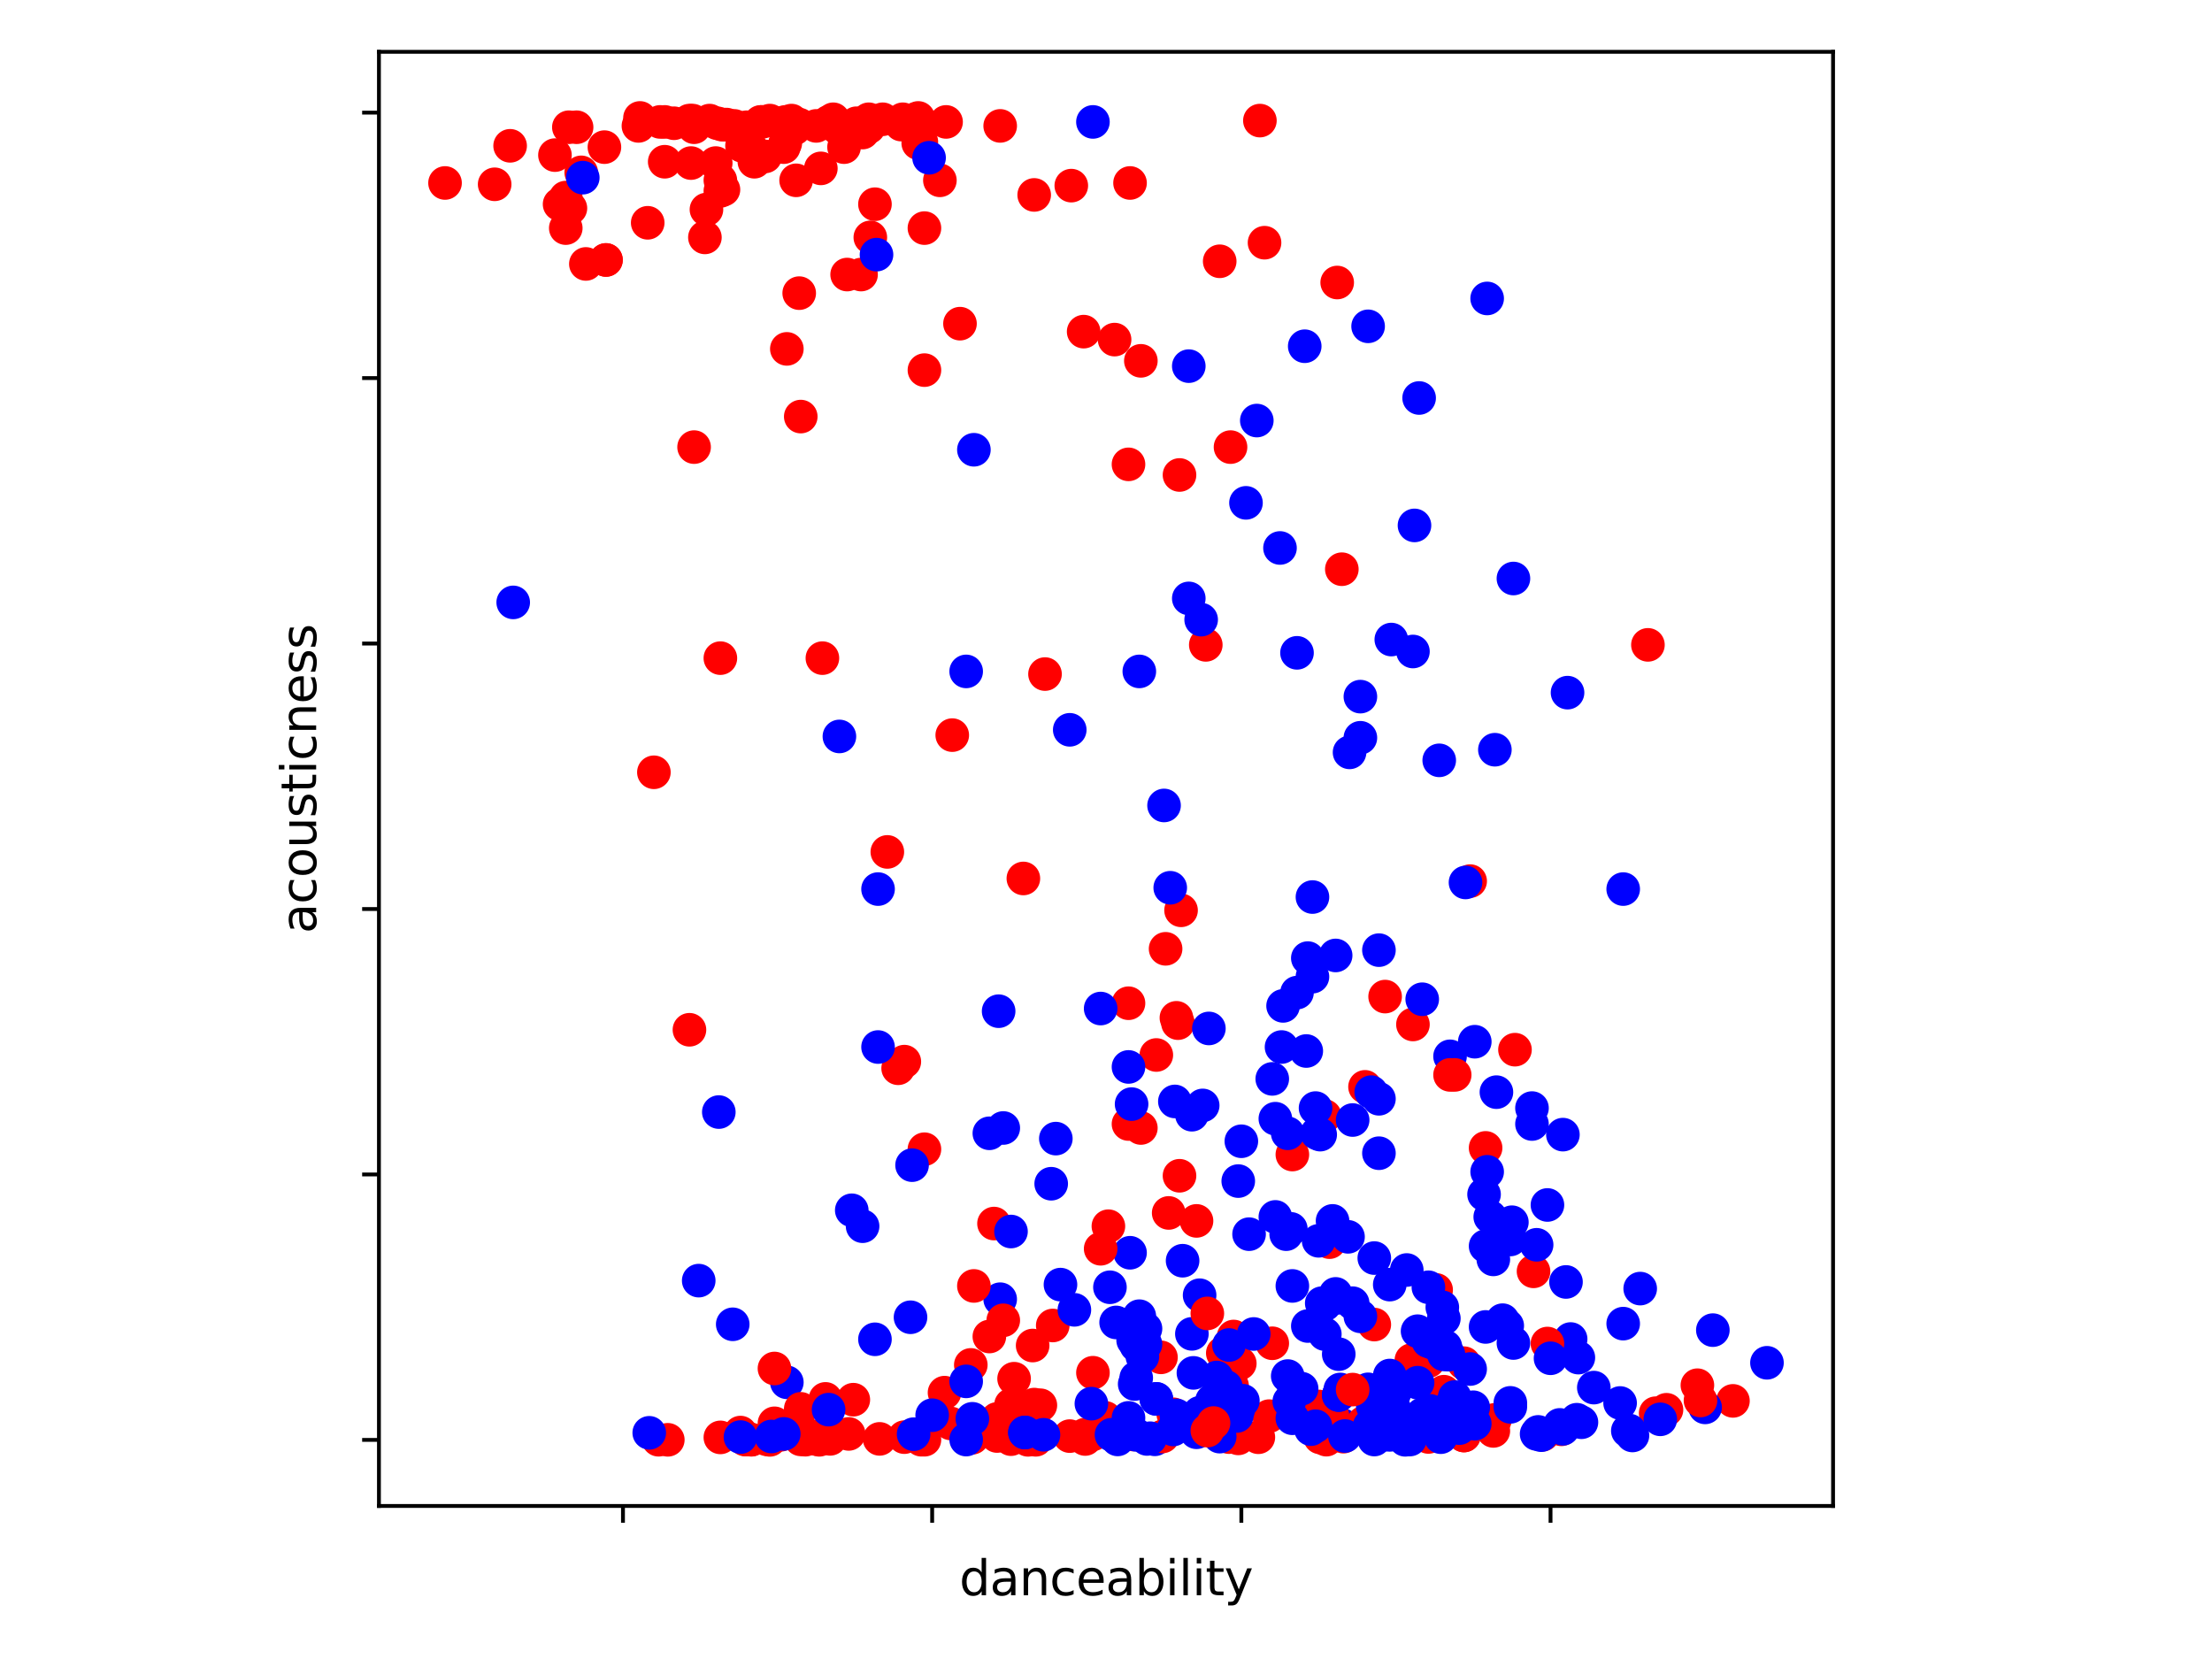 <?xml version="1.0" encoding="utf-8" standalone="no"?>
<!DOCTYPE svg PUBLIC "-//W3C//DTD SVG 1.1//EN"
  "http://www.w3.org/Graphics/SVG/1.1/DTD/svg11.dtd">
<svg xmlns:xlink="http://www.w3.org/1999/xlink" width="460.8pt" height="345.6pt" viewBox="0 0 460.8 345.6" xmlns="http://www.w3.org/2000/svg" version="1.1">
 <defs>
  <style type="text/css">*{stroke-linejoin: round; stroke-linecap: butt}</style>
 </defs>
 <g id="figure_1">
  <g id="patch_1">
   <path d="M 0 345.6 
L 460.8 345.6 
L 460.8 0 
L 0 0 
z
" style="fill: #ffffff"/>
  </g>
  <g id="axes_1">
   <g id="patch_2">
    <path d="M 78.94 313.72 
L 381.86 313.72 
L 381.86 10.8 
L 78.94 10.8 
z
" style="fill: #ffffff"/>
   </g>
   <g id="PathCollection_1">
    <defs>
     <path id="C0_0_110a3163e4" d="M 0 3 
C 0.796 3 1.559 2.684 2.121 2.121 
C 2.684 1.559 3 0.796 3 -0 
C 3 -0.796 2.684 -1.559 2.121 -2.121 
C 1.559 -2.684 0.796 -3 0 -3 
C -0.796 -3 -1.559 -2.684 -2.121 -2.121 
C -2.684 -1.559 -3 -0.796 -3 0 
C -3 0.796 -2.684 1.559 -2.121 2.121 
C -1.559 2.684 -0.796 3 0 3 
z
"/>
    </defs>
    <g clip-path="url(#p70ac043855)">
     <use xlink:href="#C0_0_110a3163e4" x="240.883" y="219.774" style="fill: #ff0000; stroke: #ff0000"/>
    </g>
    <g clip-path="url(#p70ac043855)">
     <use xlink:href="#C0_0_110a3163e4" x="321.394" y="298.863" style="fill: #ff0000; stroke: #ff0000"/>
    </g>
    <g clip-path="url(#p70ac043855)">
     <use xlink:href="#C0_0_110a3163e4" x="222.848" y="299.17" style="fill: #ff0000; stroke: #ff0000"/>
    </g>
    <g clip-path="url(#p70ac043855)">
     <use xlink:href="#C0_0_110a3163e4" x="238.95" y="299.76" style="fill: #0000ff; stroke: #0000ff"/>
    </g>
    <g clip-path="url(#p70ac043855)">
     <use xlink:href="#C0_0_110a3163e4" x="361.006" y="291.829" style="fill: #ff0000; stroke: #ff0000"/>
    </g>
    <g clip-path="url(#p70ac043855)">
     <use xlink:href="#C0_0_110a3163e4" x="274.697" y="292.99" style="fill: #ff0000; stroke: #ff0000"/>
    </g>
    <g clip-path="url(#p70ac043855)">
     <use xlink:href="#C0_0_110a3163e4" x="347.158" y="293.681" style="fill: #ff0000; stroke: #ff0000"/>
    </g>
    <g clip-path="url(#p70ac043855)">
     <use xlink:href="#C0_0_110a3163e4" x="302.071" y="220.051" style="fill: #0000ff; stroke: #0000ff"/>
    </g>
    <g clip-path="url(#p70ac043855)">
     <use xlink:href="#C0_0_110a3163e4" x="191.287" y="29.822" style="fill: #ff0000; stroke: #ff0000"/>
    </g>
    <g clip-path="url(#p70ac043855)">
     <use xlink:href="#C0_0_110a3163e4" x="265.68" y="253.506" style="fill: #0000ff; stroke: #0000ff"/>
    </g>
    <g clip-path="url(#p70ac043855)">
     <use xlink:href="#C0_0_110a3163e4" x="294.342" y="213.415" style="fill: #ff0000; stroke: #ff0000"/>
    </g>
    <g clip-path="url(#p70ac043855)">
     <use xlink:href="#C0_0_110a3163e4" x="340.073" y="299.034" style="fill: #0000ff; stroke: #0000ff"/>
    </g>
    <g clip-path="url(#p70ac043855)">
     <use xlink:href="#C0_0_110a3163e4" x="315.275" y="120.513" style="fill: #0000ff; stroke: #0000ff"/>
    </g>
    <g clip-path="url(#p70ac043855)">
     <use xlink:href="#C0_0_110a3163e4" x="240.561" y="299.837" style="fill: #0000ff; stroke: #0000ff"/>
    </g>
    <g clip-path="url(#p70ac043855)">
     <use xlink:href="#C0_0_110a3163e4" x="279.528" y="296.806" style="fill: #0000ff; stroke: #0000ff"/>
    </g>
    <g clip-path="url(#p70ac043855)">
     <use xlink:href="#C0_0_110a3163e4" x="271.799" y="72.126" style="fill: #0000ff; stroke: #0000ff"/>
    </g>
    <g clip-path="url(#p70ac043855)">
     <use xlink:href="#C0_0_110a3163e4" x="207.712" y="299.147" style="fill: #ff0000; stroke: #ff0000"/>
    </g>
    <g clip-path="url(#p70ac043855)">
     <use xlink:href="#C0_0_110a3163e4" x="231.865" y="296.363" style="fill: #0000ff; stroke: #0000ff"/>
    </g>
    <g clip-path="url(#p70ac043855)">
     <use xlink:href="#C0_0_110a3163e4" x="177.762" y="291.58" style="fill: #ff0000; stroke: #ff0000"/>
    </g>
    <g clip-path="url(#p70ac043855)">
     <use xlink:href="#C0_0_110a3163e4" x="297.563" y="299.344" style="fill: #ff0000; stroke: #ff0000"/>
    </g>
    <g clip-path="url(#p70ac043855)">
     <use xlink:href="#C0_0_110a3163e4" x="290.478" y="290.253" style="fill: #0000ff; stroke: #0000ff"/>
    </g>
    <g clip-path="url(#p70ac043855)">
     <use xlink:href="#C0_0_110a3163e4" x="242.815" y="197.655" style="fill: #ff0000; stroke: #ff0000"/>
    </g>
    <g clip-path="url(#p70ac043855)">
     <use xlink:href="#C0_0_110a3163e4" x="150.066" y="137.102" style="fill: #ff0000; stroke: #ff0000"/>
    </g>
    <g clip-path="url(#p70ac043855)">
     <use xlink:href="#C0_0_110a3163e4" x="325.259" y="297.754" style="fill: #ff0000; stroke: #ff0000"/>
    </g>
    <g clip-path="url(#p70ac043855)">
     <use xlink:href="#C0_0_110a3163e4" x="262.138" y="299.405" style="fill: #ff0000; stroke: #ff0000"/>
    </g>
    <g clip-path="url(#p70ac043855)">
     <use xlink:href="#C0_0_110a3163e4" x="258.273" y="284.031" style="fill: #ff0000; stroke: #ff0000"/>
    </g>
    <g clip-path="url(#p70ac043855)">
     <use xlink:href="#C0_0_110a3163e4" x="264.392" y="295.008" style="fill: #ff0000; stroke: #ff0000"/>
    </g>
    <g clip-path="url(#p70ac043855)">
     <use xlink:href="#C0_0_110a3163e4" x="256.019" y="299.377" style="fill: #ff0000; stroke: #ff0000"/>
    </g>
    <g clip-path="url(#p70ac043855)">
     <use xlink:href="#C0_0_110a3163e4" x="212.865" y="299.084" style="fill: #ff0000; stroke: #ff0000"/>
    </g>
    <g clip-path="url(#p70ac043855)">
     <use xlink:href="#C0_0_110a3163e4" x="210.61" y="292.658" style="fill: #ff0000; stroke: #ff0000"/>
    </g>
    <g clip-path="url(#p70ac043855)">
     <use xlink:href="#C0_0_110a3163e4" x="176.795" y="298.711" style="fill: #ff0000; stroke: #ff0000"/>
    </g>
    <g clip-path="url(#p70ac043855)">
     <use xlink:href="#C0_0_110a3163e4" x="183.236" y="299.745" style="fill: #ff0000; stroke: #ff0000"/>
    </g>
    <g clip-path="url(#p70ac043855)">
     <use xlink:href="#C0_0_110a3163e4" x="246.357" y="262.631" style="fill: #0000ff; stroke: #0000ff"/>
    </g>
    <g clip-path="url(#p70ac043855)">
     <use xlink:href="#C0_0_110a3163e4" x="198.372" y="153.139" style="fill: #ff0000; stroke: #ff0000"/>
    </g>
    <g clip-path="url(#p70ac043855)">
     <use xlink:href="#C0_0_110a3163e4" x="294.342" y="135.72" style="fill: #0000ff; stroke: #0000ff"/>
    </g>
    <g clip-path="url(#p70ac043855)">
     <use xlink:href="#C0_0_110a3163e4" x="247.646" y="76.274" style="fill: #0000ff; stroke: #0000ff"/>
    </g>
    <g clip-path="url(#p70ac043855)">
     <use xlink:href="#C0_0_110a3163e4" x="311.411" y="156.18" style="fill: #0000ff; stroke: #0000ff"/>
    </g>
    <g clip-path="url(#p70ac043855)">
     <use xlink:href="#C0_0_110a3163e4" x="275.986" y="277.921" style="fill: #0000ff; stroke: #0000ff"/>
    </g>
    <g clip-path="url(#p70ac043855)">
     <use xlink:href="#C0_0_110a3163e4" x="309.801" y="62.172" style="fill: #0000ff; stroke: #0000ff"/>
    </g>
    <g clip-path="url(#p70ac043855)">
     <use xlink:href="#C0_0_110a3163e4" x="300.783" y="274.658" style="fill: #0000ff; stroke: #0000ff"/>
    </g>
    <g clip-path="url(#p70ac043855)">
     <use xlink:href="#C0_0_110a3163e4" x="315.597" y="218.668" style="fill: #ff0000; stroke: #ff0000"/>
    </g>
    <g clip-path="url(#p70ac043855)">
     <use xlink:href="#C0_0_110a3163e4" x="266.646" y="114.153" style="fill: #0000ff; stroke: #0000ff"/>
    </g>
    <g clip-path="url(#p70ac043855)">
     <use xlink:href="#C0_0_110a3163e4" x="311.089" y="262.354" style="fill: #0000ff; stroke: #0000ff"/>
    </g>
    <g clip-path="url(#p70ac043855)">
     <use xlink:href="#C0_0_110a3163e4" x="265.68" y="233.046" style="fill: #0000ff; stroke: #0000ff"/>
    </g>
    <g clip-path="url(#p70ac043855)">
     <use xlink:href="#C0_0_110a3163e4" x="273.409" y="186.871" style="fill: #0000ff; stroke: #0000ff"/>
    </g>
    <g clip-path="url(#p70ac043855)">
     <use xlink:href="#C0_0_110a3163e4" x="368.091" y="283.893" style="fill: #0000ff; stroke: #0000ff"/>
    </g>
    <g clip-path="url(#p70ac043855)">
     <use xlink:href="#C0_0_110a3163e4" x="245.069" y="297.11" style="fill: #ff0000; stroke: #ff0000"/>
    </g>
    <g clip-path="url(#p70ac043855)">
     <use xlink:href="#C0_0_110a3163e4" x="241.849" y="282.76" style="fill: #ff0000; stroke: #ff0000"/>
    </g>
    <g clip-path="url(#p70ac043855)">
     <use xlink:href="#C0_0_110a3163e4" x="303.038" y="223.922" style="fill: #ff0000; stroke: #ff0000"/>
    </g>
    <g clip-path="url(#p70ac043855)">
     <use xlink:href="#C0_0_110a3163e4" x="294.664" y="285.552" style="fill: #0000ff; stroke: #0000ff"/>
    </g>
    <g clip-path="url(#p70ac043855)">
     <use xlink:href="#C0_0_110a3163e4" x="273.409" y="203.461" style="fill: #0000ff; stroke: #0000ff"/>
    </g>
    <g clip-path="url(#p70ac043855)">
     <use xlink:href="#C0_0_110a3163e4" x="227.679" y="285.967" style="fill: #ff0000; stroke: #ff0000"/>
    </g>
    <g clip-path="url(#p70ac043855)">
     <use xlink:href="#C0_0_110a3163e4" x="319.14" y="234.152" style="fill: #0000ff; stroke: #0000ff"/>
    </g>
    <g clip-path="url(#p70ac043855)">
     <use xlink:href="#C0_0_110a3163e4" x="208.356" y="270.649" style="fill: #0000ff; stroke: #0000ff"/>
    </g>
    <g clip-path="url(#p70ac043855)">
     <use xlink:href="#C0_0_110a3163e4" x="227.679" y="25.399" style="fill: #0000ff; stroke: #0000ff"/>
    </g>
    <g clip-path="url(#p70ac043855)">
     <use xlink:href="#C0_0_110a3163e4" x="247.646" y="124.66" style="fill: #0000ff; stroke: #0000ff"/>
    </g>
    <g clip-path="url(#p70ac043855)">
     <use xlink:href="#C0_0_110a3163e4" x="343.293" y="134.337" style="fill: #ff0000; stroke: #ff0000"/>
    </g>
    <g clip-path="url(#p70ac043855)">
     <use xlink:href="#C0_0_110a3163e4" x="240.883" y="291.414" style="fill: #0000ff; stroke: #0000ff"/>
    </g>
    <g clip-path="url(#p70ac043855)">
     <use xlink:href="#C0_0_110a3163e4" x="276.308" y="299.909" style="fill: #ff0000; stroke: #ff0000"/>
    </g>
    <g clip-path="url(#p70ac043855)">
     <use xlink:href="#C0_0_110a3163e4" x="296.919" y="296.308" style="fill: #0000ff; stroke: #0000ff"/>
    </g>
    <g clip-path="url(#p70ac043855)">
     <use xlink:href="#C0_0_110a3163e4" x="298.529" y="279.773" style="fill: #0000ff; stroke: #0000ff"/>
    </g>
    <g clip-path="url(#p70ac043855)">
     <use xlink:href="#C0_0_110a3163e4" x="292.732" y="299.936" style="fill: #0000ff; stroke: #0000ff"/>
    </g>
    <g clip-path="url(#p70ac043855)">
     <use xlink:href="#C0_0_110a3163e4" x="236.374" y="288.317" style="fill: #0000ff; stroke: #0000ff"/>
    </g>
    <g clip-path="url(#p70ac043855)">
     <use xlink:href="#C0_0_110a3163e4" x="326.547" y="144.291" style="fill: #0000ff; stroke: #0000ff"/>
    </g>
    <g clip-path="url(#p70ac043855)">
     <use xlink:href="#C0_0_110a3163e4" x="259.561" y="104.752" style="fill: #0000ff; stroke: #0000ff"/>
    </g>
    <g clip-path="url(#p70ac043855)">
     <use xlink:href="#C0_0_110a3163e4" x="215.119" y="280.299" style="fill: #ff0000; stroke: #ff0000"/>
    </g>
    <g clip-path="url(#p70ac043855)">
     <use xlink:href="#C0_0_110a3163e4" x="235.086" y="208.991" style="fill: #ff0000; stroke: #ff0000"/>
    </g>
    <g clip-path="url(#p70ac043855)">
     <use xlink:href="#C0_0_110a3163e4" x="192.576" y="239.405" style="fill: #ff0000; stroke: #ff0000"/>
    </g>
    <g clip-path="url(#p70ac043855)">
     <use xlink:href="#C0_0_110a3163e4" x="295.63" y="82.909" style="fill: #0000ff; stroke: #0000ff"/>
    </g>
    <g clip-path="url(#p70ac043855)">
     <use xlink:href="#C0_0_110a3163e4" x="276.952" y="258.76" style="fill: #ff0000; stroke: #ff0000"/>
    </g>
    <g clip-path="url(#p70ac043855)">
     <use xlink:href="#C0_0_110a3163e4" x="245.391" y="213.138" style="fill: #ff0000; stroke: #ff0000"/>
    </g>
    <g clip-path="url(#p70ac043855)">
     <use xlink:href="#C0_0_110a3163e4" x="207.712" y="295.589" style="fill: #ff0000; stroke: #ff0000"/>
    </g>
    <g clip-path="url(#p70ac043855)">
     <use xlink:href="#C0_0_110a3163e4" x="217.695" y="140.42" style="fill: #ff0000; stroke: #ff0000"/>
    </g>
    <g clip-path="url(#p70ac043855)">
     <use xlink:href="#C0_0_110a3163e4" x="213.187" y="183" style="fill: #ff0000; stroke: #ff0000"/>
    </g>
    <g clip-path="url(#p70ac043855)">
     <use xlink:href="#C0_0_110a3163e4" x="202.237" y="284.336" style="fill: #ff0000; stroke: #ff0000"/>
    </g>
    <g clip-path="url(#p70ac043855)">
     <use xlink:href="#C0_0_110a3163e4" x="261.816" y="87.61" style="fill: #0000ff; stroke: #0000ff"/>
    </g>
    <g clip-path="url(#p70ac043855)">
     <use xlink:href="#C0_0_110a3163e4" x="245.713" y="98.946" style="fill: #ff0000; stroke: #ff0000"/>
    </g>
    <g clip-path="url(#p70ac043855)">
     <use xlink:href="#C0_0_110a3163e4" x="251.188" y="134.337" style="fill: #ff0000; stroke: #ff0000"/>
    </g>
    <g clip-path="url(#p70ac043855)">
     <use xlink:href="#C0_0_110a3163e4" x="237.34" y="274.188" style="fill: #0000ff; stroke: #0000ff"/>
    </g>
    <g clip-path="url(#p70ac043855)">
     <use xlink:href="#C0_0_110a3163e4" x="191.932" y="299.921" style="fill: #ff0000; stroke: #ff0000"/>
    </g>
    <g clip-path="url(#p70ac043855)">
     <use xlink:href="#C0_0_110a3163e4" x="275.986" y="271.755" style="fill: #0000ff; stroke: #0000ff"/>
    </g>
    <g clip-path="url(#p70ac043855)">
     <use xlink:href="#C0_0_110a3163e4" x="252.476" y="291.801" style="fill: #0000ff; stroke: #0000ff"/>
    </g>
    <g clip-path="url(#p70ac043855)">
     <use xlink:href="#C0_0_110a3163e4" x="327.191" y="278.944" style="fill: #0000ff; stroke: #0000ff"/>
    </g>
    <g clip-path="url(#p70ac043855)">
     <use xlink:href="#C0_0_110a3163e4" x="163.914" y="287.958" style="fill: #0000ff; stroke: #0000ff"/>
    </g>
    <g clip-path="url(#p70ac043855)">
     <use xlink:href="#C0_0_110a3163e4" x="196.762" y="290.114" style="fill: #ff0000; stroke: #ff0000"/>
    </g>
    <g clip-path="url(#p70ac043855)">
     <use xlink:href="#C0_0_110a3163e4" x="246.357" y="295.81" style="fill: #ff0000; stroke: #ff0000"/>
    </g>
    <g clip-path="url(#p70ac043855)">
     <use xlink:href="#C0_0_110a3163e4" x="235.408" y="260.972" style="fill: #0000ff; stroke: #0000ff"/>
    </g>
    <g clip-path="url(#p70ac043855)">
     <use xlink:href="#C0_0_110a3163e4" x="283.393" y="153.692" style="fill: #0000ff; stroke: #0000ff"/>
    </g>
    <g clip-path="url(#p70ac043855)">
     <use xlink:href="#C0_0_110a3163e4" x="285.003" y="67.979" style="fill: #0000ff; stroke: #0000ff"/>
    </g>
    <g clip-path="url(#p70ac043855)">
     <use xlink:href="#C0_0_110a3163e4" x="245.713" y="244.935" style="fill: #ff0000; stroke: #ff0000"/>
    </g>
    <g clip-path="url(#p70ac043855)">
     <use xlink:href="#C0_0_110a3163e4" x="166.812" y="86.78" style="fill: #ff0000; stroke: #ff0000"/>
    </g>
    <g clip-path="url(#p70ac043855)">
     <use xlink:href="#C0_0_110a3163e4" x="202.881" y="93.693" style="fill: #0000ff; stroke: #0000ff"/>
    </g>
    <g clip-path="url(#p70ac043855)">
     <use xlink:href="#C0_0_110a3163e4" x="258.595" y="237.746" style="fill: #0000ff; stroke: #0000ff"/>
    </g>
    <g clip-path="url(#p70ac043855)">
     <use xlink:href="#C0_0_110a3163e4" x="154.252" y="298.431" style="fill: #ff0000; stroke: #ff0000"/>
    </g>
    <g clip-path="url(#p70ac043855)">
     <use xlink:href="#C0_0_110a3163e4" x="324.937" y="296.833" style="fill: #0000ff; stroke: #0000ff"/>
    </g>
    <g clip-path="url(#p70ac043855)">
     <use xlink:href="#C0_0_110a3163e4" x="184.847" y="177.471" style="fill: #ff0000; stroke: #ff0000"/>
    </g>
    <g clip-path="url(#p70ac043855)">
     <use xlink:href="#C0_0_110a3163e4" x="226.068" y="298.854" style="fill: #ff0000; stroke: #ff0000"/>
    </g>
    <g clip-path="url(#p70ac043855)">
     <use xlink:href="#C0_0_110a3163e4" x="279.85" y="299.283" style="fill: #ff0000; stroke: #ff0000"/>
    </g>
    <g clip-path="url(#p70ac043855)">
     <use xlink:href="#C0_0_110a3163e4" x="256.985" y="278.419" style="fill: #ff0000; stroke: #ff0000"/>
    </g>
    <g clip-path="url(#p70ac043855)">
     <use xlink:href="#C0_0_110a3163e4" x="212.865" y="299.084" style="fill: #ff0000; stroke: #ff0000"/>
    </g>
    <g clip-path="url(#p70ac043855)">
     <use xlink:href="#C0_0_110a3163e4" x="227.679" y="298.805" style="fill: #ff0000; stroke: #ff0000"/>
    </g>
    <g clip-path="url(#p70ac043855)">
     <use xlink:href="#C0_0_110a3163e4" x="298.851" y="296.363" style="fill: #ff0000; stroke: #ff0000"/>
    </g>
    <g clip-path="url(#p70ac043855)">
     <use xlink:href="#C0_0_110a3163e4" x="202.881" y="267.884" style="fill: #ff0000; stroke: #ff0000"/>
    </g>
    <g clip-path="url(#p70ac043855)">
     <use xlink:href="#C0_0_110a3163e4" x="244.425" y="294.621" style="fill: #ff0000; stroke: #ff0000"/>
    </g>
    <g clip-path="url(#p70ac043855)">
     <use xlink:href="#C0_0_110a3163e4" x="245.713" y="296.308" style="fill: #ff0000; stroke: #ff0000"/>
    </g>
    <g clip-path="url(#p70ac043855)">
     <use xlink:href="#C0_0_110a3163e4" x="206.102" y="278.419" style="fill: #ff0000; stroke: #ff0000"/>
    </g>
    <g clip-path="url(#p70ac043855)">
     <use xlink:href="#C0_0_110a3163e4" x="187.101" y="222.539" style="fill: #ff0000; stroke: #ff0000"/>
    </g>
    <g clip-path="url(#p70ac043855)">
     <use xlink:href="#C0_0_110a3163e4" x="212.865" y="299.084" style="fill: #ff0000; stroke: #ff0000"/>
    </g>
    <g clip-path="url(#p70ac043855)">
     <use xlink:href="#C0_0_110a3163e4" x="156.506" y="299.901" style="fill: #ff0000; stroke: #ff0000"/>
    </g>
    <g clip-path="url(#p70ac043855)">
     <use xlink:href="#C0_0_110a3163e4" x="143.625" y="214.521" style="fill: #ff0000; stroke: #ff0000"/>
    </g>
    <g clip-path="url(#p70ac043855)">
     <use xlink:href="#C0_0_110a3163e4" x="219.306" y="276.124" style="fill: #ff0000; stroke: #ff0000"/>
    </g>
    <g clip-path="url(#p70ac043855)">
     <use xlink:href="#C0_0_110a3163e4" x="246.035" y="189.636" style="fill: #ff0000; stroke: #ff0000"/>
    </g>
    <g clip-path="url(#p70ac043855)">
     <use xlink:href="#C0_0_110a3163e4" x="311.089" y="298.086" style="fill: #ff0000; stroke: #ff0000"/>
    </g>
    <g clip-path="url(#p70ac043855)">
     <use xlink:href="#C0_0_110a3163e4" x="235.086" y="234.152" style="fill: #ff0000; stroke: #ff0000"/>
    </g>
    <g clip-path="url(#p70ac043855)">
     <use xlink:href="#C0_0_110a3163e4" x="277.596" y="295.036" style="fill: #ff0000; stroke: #ff0000"/>
    </g>
    <g clip-path="url(#p70ac043855)">
     <use xlink:href="#C0_0_110a3163e4" x="275.986" y="232.493" style="fill: #ff0000; stroke: #ff0000"/>
    </g>
    <g clip-path="url(#p70ac043855)">
     <use xlink:href="#C0_0_110a3163e4" x="294.02" y="283.34" style="fill: #ff0000; stroke: #ff0000"/>
    </g>
    <g clip-path="url(#p70ac043855)">
     <use xlink:href="#C0_0_110a3163e4" x="230.899" y="255.442" style="fill: #ff0000; stroke: #ff0000"/>
    </g>
    <g clip-path="url(#p70ac043855)">
     <use xlink:href="#C0_0_110a3163e4" x="245.069" y="212.032" style="fill: #ff0000; stroke: #ff0000"/>
    </g>
    <g clip-path="url(#p70ac043855)">
     <use xlink:href="#C0_0_110a3163e4" x="300.783" y="289.921" style="fill: #ff0000; stroke: #ff0000"/>
    </g>
    <g clip-path="url(#p70ac043855)">
     <use xlink:href="#C0_0_110a3163e4" x="304.97" y="299.042" style="fill: #ff0000; stroke: #ff0000"/>
    </g>
    <g clip-path="url(#p70ac043855)">
     <use xlink:href="#C0_0_110a3163e4" x="230.255" y="295.368" style="fill: #ff0000; stroke: #ff0000"/>
    </g>
    <g clip-path="url(#p70ac043855)">
     <use xlink:href="#C0_0_110a3163e4" x="344.904" y="294.4" style="fill: #ff0000; stroke: #ff0000"/>
    </g>
    <g clip-path="url(#p70ac043855)">
     <use xlink:href="#C0_0_110a3163e4" x="304.97" y="299.042" style="fill: #ff0000; stroke: #ff0000"/>
    </g>
    <g clip-path="url(#p70ac043855)">
     <use xlink:href="#C0_0_110a3163e4" x="229.611" y="298.147" style="fill: #ff0000; stroke: #ff0000"/>
    </g>
    <g clip-path="url(#p70ac043855)">
     <use xlink:href="#C0_0_110a3163e4" x="309.478" y="239.129" style="fill: #ff0000; stroke: #ff0000"/>
    </g>
    <g clip-path="url(#p70ac043855)">
     <use xlink:href="#C0_0_110a3163e4" x="243.459" y="252.677" style="fill: #ff0000; stroke: #ff0000"/>
    </g>
    <g clip-path="url(#p70ac043855)">
     <use xlink:href="#C0_0_110a3163e4" x="299.173" y="268.714" style="fill: #ff0000; stroke: #ff0000"/>
    </g>
    <g clip-path="url(#p70ac043855)">
     <use xlink:href="#C0_0_110a3163e4" x="306.258" y="183.553" style="fill: #ff0000; stroke: #ff0000"/>
    </g>
    <g clip-path="url(#p70ac043855)">
     <use xlink:href="#C0_0_110a3163e4" x="319.462" y="264.843" style="fill: #ff0000; stroke: #ff0000"/>
    </g>
    <g clip-path="url(#p70ac043855)">
     <use xlink:href="#C0_0_110a3163e4" x="286.291" y="275.93" style="fill: #ff0000; stroke: #ff0000"/>
    </g>
    <g clip-path="url(#p70ac043855)">
     <use xlink:href="#C0_0_110a3163e4" x="284.037" y="296.391" style="fill: #ff0000; stroke: #ff0000"/>
    </g>
    <g clip-path="url(#p70ac043855)">
     <use xlink:href="#C0_0_110a3163e4" x="311.411" y="295.782" style="fill: #ff0000; stroke: #ff0000"/>
    </g>
    <g clip-path="url(#p70ac043855)">
     <use xlink:href="#C0_0_110a3163e4" x="211.254" y="287.211" style="fill: #ff0000; stroke: #ff0000"/>
    </g>
    <g clip-path="url(#p70ac043855)">
     <use xlink:href="#C0_0_110a3163e4" x="284.359" y="226.41" style="fill: #ff0000; stroke: #ff0000"/>
    </g>
    <g clip-path="url(#p70ac043855)">
     <use xlink:href="#C0_0_110a3163e4" x="294.02" y="297.375" style="fill: #ff0000; stroke: #ff0000"/>
    </g>
    <g clip-path="url(#p70ac043855)">
     <use xlink:href="#C0_0_110a3163e4" x="256.663" y="288.677" style="fill: #ff0000; stroke: #ff0000"/>
    </g>
    <g clip-path="url(#p70ac043855)">
     <use xlink:href="#C0_0_110a3163e4" x="353.599" y="288.566" style="fill: #ff0000; stroke: #ff0000"/>
    </g>
    <g clip-path="url(#p70ac043855)">
     <use xlink:href="#C0_0_110a3163e4" x="188.389" y="221.157" style="fill: #ff0000; stroke: #ff0000"/>
    </g>
    <g clip-path="url(#p70ac043855)">
     <use xlink:href="#C0_0_110a3163e4" x="304.97" y="283.976" style="fill: #ff0000; stroke: #ff0000"/>
    </g>
    <g clip-path="url(#p70ac043855)">
     <use xlink:href="#C0_0_110a3163e4" x="254.731" y="281.875" style="fill: #ff0000; stroke: #ff0000"/>
    </g>
    <g clip-path="url(#p70ac043855)">
     <use xlink:href="#C0_0_110a3163e4" x="279.528" y="118.577" style="fill: #ff0000; stroke: #ff0000"/>
    </g>
    <g clip-path="url(#p70ac043855)">
     <use xlink:href="#C0_0_110a3163e4" x="288.545" y="207.608" style="fill: #ff0000; stroke: #ff0000"/>
    </g>
    <g clip-path="url(#p70ac043855)">
     <use xlink:href="#C0_0_110a3163e4" x="322.36" y="279.884" style="fill: #ff0000; stroke: #ff0000"/>
    </g>
    <g clip-path="url(#p70ac043855)">
     <use xlink:href="#C0_0_110a3163e4" x="242.171" y="299.239" style="fill: #ff0000; stroke: #ff0000"/>
    </g>
    <g clip-path="url(#p70ac043855)">
     <use xlink:href="#C0_0_110a3163e4" x="229.289" y="260.142" style="fill: #ff0000; stroke: #ff0000"/>
    </g>
    <g clip-path="url(#p70ac043855)">
     <use xlink:href="#C0_0_110a3163e4" x="297.563" y="283.561" style="fill: #ff0000; stroke: #ff0000"/>
    </g>
    <g clip-path="url(#p70ac043855)">
     <use xlink:href="#C0_0_110a3163e4" x="215.441" y="292.603" style="fill: #ff0000; stroke: #ff0000"/>
    </g>
    <g clip-path="url(#p70ac043855)">
     <use xlink:href="#C0_0_110a3163e4" x="213.187" y="293.349" style="fill: #ff0000; stroke: #ff0000"/>
    </g>
    <g clip-path="url(#p70ac043855)">
     <use xlink:href="#C0_0_110a3163e4" x="250.544" y="296.501" style="fill: #ff0000; stroke: #ff0000"/>
    </g>
    <g clip-path="url(#p70ac043855)">
     <use xlink:href="#C0_0_110a3163e4" x="265.036" y="279.829" style="fill: #ff0000; stroke: #ff0000"/>
    </g>
    <g clip-path="url(#p70ac043855)">
     <use xlink:href="#C0_0_110a3163e4" x="204.169" y="298.097" style="fill: #ff0000; stroke: #ff0000"/>
    </g>
    <g clip-path="url(#p70ac043855)">
     <use xlink:href="#C0_0_110a3163e4" x="198.05" y="296.529" style="fill: #ff0000; stroke: #ff0000"/>
    </g>
    <g clip-path="url(#p70ac043855)">
     <use xlink:href="#C0_0_110a3163e4" x="236.052" y="298.832" style="fill: #ff0000; stroke: #ff0000"/>
    </g>
    <g clip-path="url(#p70ac043855)">
     <use xlink:href="#C0_0_110a3163e4" x="216.729" y="292.741" style="fill: #ff0000; stroke: #ff0000"/>
    </g>
    <g clip-path="url(#p70ac043855)">
     <use xlink:href="#C0_0_110a3163e4" x="202.559" y="299.51" style="fill: #ff0000; stroke: #ff0000"/>
    </g>
    <g clip-path="url(#p70ac043855)">
     <use xlink:href="#C0_0_110a3163e4" x="275.02" y="299.449" style="fill: #ff0000; stroke: #ff0000"/>
    </g>
    <g clip-path="url(#p70ac043855)">
     <use xlink:href="#C0_0_110a3163e4" x="212.543" y="294.842" style="fill: #ff0000; stroke: #ff0000"/>
    </g>
    <g clip-path="url(#p70ac043855)">
     <use xlink:href="#C0_0_110a3163e4" x="166.812" y="293.488" style="fill: #ff0000; stroke: #ff0000"/>
    </g>
    <g clip-path="url(#p70ac043855)">
     <use xlink:href="#C0_0_110a3163e4" x="257.951" y="299.642" style="fill: #ff0000; stroke: #ff0000"/>
    </g>
    <g clip-path="url(#p70ac043855)">
     <use xlink:href="#C0_0_110a3163e4" x="161.337" y="285.082" style="fill: #ff0000; stroke: #ff0000"/>
    </g>
    <g clip-path="url(#p70ac043855)">
     <use xlink:href="#C0_0_110a3163e4" x="207.068" y="254.889" style="fill: #ff0000; stroke: #ff0000"/>
    </g>
    <g clip-path="url(#p70ac043855)">
     <use xlink:href="#C0_0_110a3163e4" x="166.168" y="295.534" style="fill: #ff0000; stroke: #ff0000"/>
    </g>
    <g clip-path="url(#p70ac043855)">
     <use xlink:href="#C0_0_110a3163e4" x="132.997" y="26.228" style="fill: #ff0000; stroke: #ff0000"/>
    </g>
    <g clip-path="url(#p70ac043855)">
     <use xlink:href="#C0_0_110a3163e4" x="120.115" y="26.505" style="fill: #ff0000; stroke: #ff0000"/>
    </g>
    <g clip-path="url(#p70ac043855)">
     <use xlink:href="#C0_0_110a3163e4" x="154.574" y="30.375" style="fill: #ff0000; stroke: #ff0000"/>
    </g>
    <g clip-path="url(#p70ac043855)">
     <use xlink:href="#C0_0_110a3163e4" x="187.745" y="25.952" style="fill: #ff0000; stroke: #ff0000"/>
    </g>
    <g clip-path="url(#p70ac043855)">
     <use xlink:href="#C0_0_110a3163e4" x="163.591" y="29.822" style="fill: #ff0000; stroke: #ff0000"/>
    </g>
    <g clip-path="url(#p70ac043855)">
     <use xlink:href="#C0_0_110a3163e4" x="173.897" y="26.228" style="fill: #ff0000; stroke: #ff0000"/>
    </g>
    <g clip-path="url(#p70ac043855)">
     <use xlink:href="#C0_0_110a3163e4" x="179.694" y="27.611" style="fill: #ff0000; stroke: #ff0000"/>
    </g>
    <g clip-path="url(#p70ac043855)">
     <use xlink:href="#C0_0_110a3163e4" x="140.404" y="25.675" style="fill: #ff0000; stroke: #ff0000"/>
    </g>
    <g clip-path="url(#p70ac043855)">
     <use xlink:href="#C0_0_110a3163e4" x="125.912" y="30.652" style="fill: #ff0000; stroke: #ff0000"/>
    </g>
    <g clip-path="url(#p70ac043855)">
     <use xlink:href="#C0_0_110a3163e4" x="208.356" y="26.228" style="fill: #ff0000; stroke: #ff0000"/>
    </g>
    <g clip-path="url(#p70ac043855)">
     <use xlink:href="#C0_0_110a3163e4" x="152.964" y="26.228" style="fill: #ff0000; stroke: #ff0000"/>
    </g>
    <g clip-path="url(#p70ac043855)">
     <use xlink:href="#C0_0_110a3163e4" x="155.54" y="26.505" style="fill: #ff0000; stroke: #ff0000"/>
    </g>
    <g clip-path="url(#p70ac043855)">
     <use xlink:href="#C0_0_110a3163e4" x="162.303" y="25.675" style="fill: #ff0000; stroke: #ff0000"/>
    </g>
    <g clip-path="url(#p70ac043855)">
     <use xlink:href="#C0_0_110a3163e4" x="197.084" y="25.399" style="fill: #ff0000; stroke: #ff0000"/>
    </g>
    <g clip-path="url(#p70ac043855)">
     <use xlink:href="#C0_0_110a3163e4" x="144.269" y="25.952" style="fill: #ff0000; stroke: #ff0000"/>
    </g>
    <g clip-path="url(#p70ac043855)">
     <use xlink:href="#C0_0_110a3163e4" x="191.287" y="24.569" style="fill: #ff0000; stroke: #ff0000"/>
    </g>
    <g clip-path="url(#p70ac043855)">
     <use xlink:href="#C0_0_110a3163e4" x="150.388" y="25.952" style="fill: #ff0000; stroke: #ff0000"/>
    </g>
    <g clip-path="url(#p70ac043855)">
     <use xlink:href="#C0_0_110a3163e4" x="172.609" y="25.399" style="fill: #ff0000; stroke: #ff0000"/>
    </g>
    <g clip-path="url(#p70ac043855)">
     <use xlink:href="#C0_0_110a3163e4" x="183.88" y="24.846" style="fill: #ff0000; stroke: #ff0000"/>
    </g>
    <g clip-path="url(#p70ac043855)">
     <use xlink:href="#C0_0_110a3163e4" x="158.439" y="25.399" style="fill: #ff0000; stroke: #ff0000"/>
    </g>
    <g clip-path="url(#p70ac043855)">
     <use xlink:href="#C0_0_110a3163e4" x="147.811" y="25.122" style="fill: #ff0000; stroke: #ff0000"/>
    </g>
    <g clip-path="url(#p70ac043855)">
     <use xlink:href="#C0_0_110a3163e4" x="133.319" y="24.569" style="fill: #ff0000; stroke: #ff0000"/>
    </g>
    <g clip-path="url(#p70ac043855)">
     <use xlink:href="#C0_0_110a3163e4" x="180.982" y="25.122" style="fill: #ff0000; stroke: #ff0000"/>
    </g>
    <g clip-path="url(#p70ac043855)">
     <use xlink:href="#C0_0_110a3163e4" x="118.505" y="26.505" style="fill: #ff0000; stroke: #ff0000"/>
    </g>
    <g clip-path="url(#p70ac043855)">
     <use xlink:href="#C0_0_110a3163e4" x="144.269" y="25.122" style="fill: #ff0000; stroke: #ff0000"/>
    </g>
    <g clip-path="url(#p70ac043855)">
     <use xlink:href="#C0_0_110a3163e4" x="144.591" y="26.505" style="fill: #ff0000; stroke: #ff0000"/>
    </g>
    <g clip-path="url(#p70ac043855)">
     <use xlink:href="#C0_0_110a3163e4" x="164.88" y="25.122" style="fill: #ff0000; stroke: #ff0000"/>
    </g>
    <g clip-path="url(#p70ac043855)">
     <use xlink:href="#C0_0_110a3163e4" x="154.896" y="27.058" style="fill: #ff0000; stroke: #ff0000"/>
    </g>
    <g clip-path="url(#p70ac043855)">
     <use xlink:href="#C0_0_110a3163e4" x="173.575" y="24.846" style="fill: #ff0000; stroke: #ff0000"/>
    </g>
    <g clip-path="url(#p70ac043855)">
     <use xlink:href="#C0_0_110a3163e4" x="175.185" y="27.334" style="fill: #ff0000; stroke: #ff0000"/>
    </g>
    <g clip-path="url(#p70ac043855)">
     <use xlink:href="#C0_0_110a3163e4" x="137.506" y="25.399" style="fill: #ff0000; stroke: #ff0000"/>
    </g>
    <g clip-path="url(#p70ac043855)">
     <use xlink:href="#C0_0_110a3163e4" x="164.236" y="25.675" style="fill: #ff0000; stroke: #ff0000"/>
    </g>
    <g clip-path="url(#p70ac043855)">
     <use xlink:href="#C0_0_110a3163e4" x="149.421" y="25.675" style="fill: #ff0000; stroke: #ff0000"/>
    </g>
    <g clip-path="url(#p70ac043855)">
     <use xlink:href="#C0_0_110a3163e4" x="180.982" y="26.505" style="fill: #ff0000; stroke: #ff0000"/>
    </g>
    <g clip-path="url(#p70ac043855)">
     <use xlink:href="#C0_0_110a3163e4" x="166.49" y="25.952" style="fill: #ff0000; stroke: #ff0000"/>
    </g>
    <g clip-path="url(#p70ac043855)">
     <use xlink:href="#C0_0_110a3163e4" x="143.625" y="25.122" style="fill: #ff0000; stroke: #ff0000"/>
    </g>
    <g clip-path="url(#p70ac043855)">
     <use xlink:href="#C0_0_110a3163e4" x="138.472" y="25.399" style="fill: #ff0000; stroke: #ff0000"/>
    </g>
    <g clip-path="url(#p70ac043855)">
     <use xlink:href="#C0_0_110a3163e4" x="180.982" y="24.846" style="fill: #ff0000; stroke: #ff0000"/>
    </g>
    <g clip-path="url(#p70ac043855)">
     <use xlink:href="#C0_0_110a3163e4" x="170.032" y="26.228" style="fill: #ff0000; stroke: #ff0000"/>
    </g>
    <g clip-path="url(#p70ac043855)">
     <use xlink:href="#C0_0_110a3163e4" x="150.71" y="25.952" style="fill: #ff0000; stroke: #ff0000"/>
    </g>
    <g clip-path="url(#p70ac043855)">
     <use xlink:href="#C0_0_110a3163e4" x="160.371" y="25.122" style="fill: #ff0000; stroke: #ff0000"/>
    </g>
    <g clip-path="url(#p70ac043855)">
     <use xlink:href="#C0_0_110a3163e4" x="188.067" y="24.846" style="fill: #ff0000; stroke: #ff0000"/>
    </g>
    <g clip-path="url(#p70ac043855)">
     <use xlink:href="#C0_0_110a3163e4" x="162.303" y="25.675" style="fill: #ff0000; stroke: #ff0000"/>
    </g>
    <g clip-path="url(#p70ac043855)">
     <use xlink:href="#C0_0_110a3163e4" x="158.761" y="25.399" style="fill: #ff0000; stroke: #ff0000"/>
    </g>
    <g clip-path="url(#p70ac043855)">
     <use xlink:href="#C0_0_110a3163e4" x="190.643" y="24.846" style="fill: #ff0000; stroke: #ff0000"/>
    </g>
    <g clip-path="url(#p70ac043855)">
     <use xlink:href="#C0_0_110a3163e4" x="175.829" y="30.652" style="fill: #ff0000; stroke: #ff0000"/>
    </g>
    <g clip-path="url(#p70ac043855)">
     <use xlink:href="#C0_0_110a3163e4" x="191.932" y="29.546" style="fill: #ff0000; stroke: #ff0000"/>
    </g>
    <g clip-path="url(#p70ac043855)">
     <use xlink:href="#C0_0_110a3163e4" x="163.591" y="25.399" style="fill: #ff0000; stroke: #ff0000"/>
    </g>
    <g clip-path="url(#p70ac043855)">
     <use xlink:href="#C0_0_110a3163e4" x="151.354" y="25.952" style="fill: #ff0000; stroke: #ff0000"/>
    </g>
    <g clip-path="url(#p70ac043855)">
     <use xlink:href="#C0_0_110a3163e4" x="178.406" y="25.675" style="fill: #ff0000; stroke: #ff0000"/>
    </g>
    <g clip-path="url(#p70ac043855)">
     <use xlink:href="#C0_0_110a3163e4" x="166.49" y="61.066" style="fill: #ff0000; stroke: #ff0000"/>
    </g>
    <g clip-path="url(#p70ac043855)">
     <use xlink:href="#C0_0_110a3163e4" x="144.591" y="93.14" style="fill: #ff0000; stroke: #ff0000"/>
    </g>
    <g clip-path="url(#p70ac043855)">
     <use xlink:href="#C0_0_110a3163e4" x="116.573" y="42.541" style="fill: #ff0000; stroke: #ff0000"/>
    </g>
    <g clip-path="url(#p70ac043855)">
     <use xlink:href="#C0_0_110a3163e4" x="146.845" y="49.454" style="fill: #ff0000; stroke: #ff0000"/>
    </g>
    <g clip-path="url(#p70ac043855)">
     <use xlink:href="#C0_0_110a3163e4" x="159.405" y="32.587" style="fill: #ff0000; stroke: #ff0000"/>
    </g>
    <g clip-path="url(#p70ac043855)">
     <use xlink:href="#C0_0_110a3163e4" x="150.066" y="37.564" style="fill: #ff0000; stroke: #ff0000"/>
    </g>
    <g clip-path="url(#p70ac043855)">
     <use xlink:href="#C0_0_110a3163e4" x="163.269" y="30.652" style="fill: #ff0000; stroke: #ff0000"/>
    </g>
    <g clip-path="url(#p70ac043855)">
     <use xlink:href="#C0_0_110a3163e4" x="122.048" y="54.983" style="fill: #ff0000; stroke: #ff0000"/>
    </g>
    <g clip-path="url(#p70ac043855)">
     <use xlink:href="#C0_0_110a3163e4" x="192.576" y="47.518" style="fill: #ff0000; stroke: #ff0000"/>
    </g>
    <g clip-path="url(#p70ac043855)">
     <use xlink:href="#C0_0_110a3163e4" x="215.441" y="40.606" style="fill: #ff0000; stroke: #ff0000"/>
    </g>
    <g clip-path="url(#p70ac043855)">
     <use xlink:href="#C0_0_110a3163e4" x="106.267" y="30.375" style="fill: #ff0000; stroke: #ff0000"/>
    </g>
    <g clip-path="url(#p70ac043855)">
     <use xlink:href="#C0_0_110a3163e4" x="121.081" y="35.905" style="fill: #ff0000; stroke: #ff0000"/>
    </g>
    <g clip-path="url(#p70ac043855)">
     <use xlink:href="#C0_0_110a3163e4" x="134.929" y="46.412" style="fill: #ff0000; stroke: #ff0000"/>
    </g>
    <g clip-path="url(#p70ac043855)">
     <use xlink:href="#C0_0_110a3163e4" x="143.947" y="33.97" style="fill: #ff0000; stroke: #ff0000"/>
    </g>
    <g clip-path="url(#p70ac043855)">
     <use xlink:href="#C0_0_110a3163e4" x="157.151" y="33.693" style="fill: #ff0000; stroke: #ff0000"/>
    </g>
    <g clip-path="url(#p70ac043855)">
     <use xlink:href="#C0_0_110a3163e4" x="150.71" y="39.5" style="fill: #ff0000; stroke: #ff0000"/>
    </g>
    <g clip-path="url(#p70ac043855)">
     <use xlink:href="#C0_0_110a3163e4" x="92.709" y="38.117" style="fill: #ff0000; stroke: #ff0000"/>
    </g>
    <g clip-path="url(#p70ac043855)">
     <use xlink:href="#C0_0_110a3163e4" x="192.576" y="77.103" style="fill: #ff0000; stroke: #ff0000"/>
    </g>
    <g clip-path="url(#p70ac043855)">
     <use xlink:href="#C0_0_110a3163e4" x="181.304" y="49.454" style="fill: #ff0000; stroke: #ff0000"/>
    </g>
    <g clip-path="url(#p70ac043855)">
     <use xlink:href="#C0_0_110a3163e4" x="171.321" y="137.102" style="fill: #ff0000; stroke: #ff0000"/>
    </g>
    <g clip-path="url(#p70ac043855)">
     <use xlink:href="#C0_0_110a3163e4" x="182.27" y="42.541" style="fill: #ff0000; stroke: #ff0000"/>
    </g>
    <g clip-path="url(#p70ac043855)">
     <use xlink:href="#C0_0_110a3163e4" x="165.524" y="26.781" style="fill: #ff0000; stroke: #ff0000"/>
    </g>
    <g clip-path="url(#p70ac043855)">
     <use xlink:href="#C0_0_110a3163e4" x="138.472" y="33.693" style="fill: #ff0000; stroke: #ff0000"/>
    </g>
    <g clip-path="url(#p70ac043855)">
     <use xlink:href="#C0_0_110a3163e4" x="237.662" y="75.168" style="fill: #ff0000; stroke: #ff0000"/>
    </g>
    <g clip-path="url(#p70ac043855)">
     <use xlink:href="#C0_0_110a3163e4" x="115.607" y="32.311" style="fill: #ff0000; stroke: #ff0000"/>
    </g>
    <g clip-path="url(#p70ac043855)">
     <use xlink:href="#C0_0_110a3163e4" x="118.827" y="43.371" style="fill: #ff0000; stroke: #ff0000"/>
    </g>
    <g clip-path="url(#p70ac043855)">
     <use xlink:href="#C0_0_110a3163e4" x="156.506" y="30.928" style="fill: #ff0000; stroke: #ff0000"/>
    </g>
    <g clip-path="url(#p70ac043855)">
     <use xlink:href="#C0_0_110a3163e4" x="149.099" y="33.97" style="fill: #ff0000; stroke: #ff0000"/>
    </g>
    <g clip-path="url(#p70ac043855)">
     <use xlink:href="#C0_0_110a3163e4" x="176.473" y="57.195" style="fill: #ff0000; stroke: #ff0000"/>
    </g>
    <g clip-path="url(#p70ac043855)">
     <use xlink:href="#C0_0_110a3163e4" x="126.234" y="54.154" style="fill: #ff0000; stroke: #ff0000"/>
    </g>
    <g clip-path="url(#p70ac043855)">
     <use xlink:href="#C0_0_110a3163e4" x="170.999" y="35.076" style="fill: #ff0000; stroke: #ff0000"/>
    </g>
    <g clip-path="url(#p70ac043855)">
     <use xlink:href="#C0_0_110a3163e4" x="235.408" y="38.117" style="fill: #ff0000; stroke: #ff0000"/>
    </g>
    <g clip-path="url(#p70ac043855)">
     <use xlink:href="#C0_0_110a3163e4" x="165.846" y="37.564" style="fill: #ff0000; stroke: #ff0000"/>
    </g>
    <g clip-path="url(#p70ac043855)">
     <use xlink:href="#C0_0_110a3163e4" x="117.861" y="47.518" style="fill: #ff0000; stroke: #ff0000"/>
    </g>
    <g clip-path="url(#p70ac043855)">
     <use xlink:href="#C0_0_110a3163e4" x="126.234" y="54.154" style="fill: #ff0000; stroke: #ff0000"/>
    </g>
    <g clip-path="url(#p70ac043855)">
     <use xlink:href="#C0_0_110a3163e4" x="150.066" y="39.776" style="fill: #ff0000; stroke: #ff0000"/>
    </g>
    <g clip-path="url(#p70ac043855)">
     <use xlink:href="#C0_0_110a3163e4" x="195.796" y="37.564" style="fill: #ff0000; stroke: #ff0000"/>
    </g>
    <g clip-path="url(#p70ac043855)">
     <use xlink:href="#C0_0_110a3163e4" x="179.372" y="57.195" style="fill: #ff0000; stroke: #ff0000"/>
    </g>
    <g clip-path="url(#p70ac043855)">
     <use xlink:href="#C0_0_110a3163e4" x="103.047" y="38.394" style="fill: #ff0000; stroke: #ff0000"/>
    </g>
    <g clip-path="url(#p70ac043855)">
     <use xlink:href="#C0_0_110a3163e4" x="237.662" y="234.981" style="fill: #ff0000; stroke: #ff0000"/>
    </g>
    <g clip-path="url(#p70ac043855)">
     <use xlink:href="#C0_0_110a3163e4" x="117.861" y="41.159" style="fill: #ff0000; stroke: #ff0000"/>
    </g>
    <g clip-path="url(#p70ac043855)">
     <use xlink:href="#C0_0_110a3163e4" x="147.167" y="43.647" style="fill: #ff0000; stroke: #ff0000"/>
    </g>
    <g clip-path="url(#p70ac043855)">
     <use xlink:href="#C0_0_110a3163e4" x="166.812" y="299.85" style="fill: #ff0000; stroke: #ff0000"/>
    </g>
    <g clip-path="url(#p70ac043855)">
     <use xlink:href="#C0_0_110a3163e4" x="155.54" y="299.893" style="fill: #ff0000; stroke: #ff0000"/>
    </g>
    <g clip-path="url(#p70ac043855)">
     <use xlink:href="#C0_0_110a3163e4" x="210.61" y="299.802" style="fill: #ff0000; stroke: #ff0000"/>
    </g>
    <g clip-path="url(#p70ac043855)">
     <use xlink:href="#C0_0_110a3163e4" x="161.337" y="296.501" style="fill: #ff0000; stroke: #ff0000"/>
    </g>
    <g clip-path="url(#p70ac043855)">
     <use xlink:href="#C0_0_110a3163e4" x="139.116" y="299.938" style="fill: #ff0000; stroke: #ff0000"/>
    </g>
    <g clip-path="url(#p70ac043855)">
     <use xlink:href="#C0_0_110a3163e4" x="155.218" y="299.881" style="fill: #ff0000; stroke: #ff0000"/>
    </g>
    <g clip-path="url(#p70ac043855)">
     <use xlink:href="#C0_0_110a3163e4" x="192.576" y="299.922" style="fill: #ff0000; stroke: #ff0000"/>
    </g>
    <g clip-path="url(#p70ac043855)">
     <use xlink:href="#C0_0_110a3163e4" x="137.184" y="299.924" style="fill: #ff0000; stroke: #ff0000"/>
    </g>
    <g clip-path="url(#p70ac043855)">
     <use xlink:href="#C0_0_110a3163e4" x="162.625" y="298.899" style="fill: #ff0000; stroke: #ff0000"/>
    </g>
    <g clip-path="url(#p70ac043855)">
     <use xlink:href="#C0_0_110a3163e4" x="226.068" y="299.769" style="fill: #ff0000; stroke: #ff0000"/>
    </g>
    <g clip-path="url(#p70ac043855)">
     <use xlink:href="#C0_0_110a3163e4" x="150.066" y="299.435" style="fill: #ff0000; stroke: #ff0000"/>
    </g>
    <g clip-path="url(#p70ac043855)">
     <use xlink:href="#C0_0_110a3163e4" x="160.371" y="299.951" style="fill: #ff0000; stroke: #ff0000"/>
    </g>
    <g clip-path="url(#p70ac043855)">
     <use xlink:href="#C0_0_110a3163e4" x="169.388" y="299.214" style="fill: #ff0000; stroke: #ff0000"/>
    </g>
    <g clip-path="url(#p70ac043855)">
     <use xlink:href="#C0_0_110a3163e4" x="215.763" y="299.936" style="fill: #ff0000; stroke: #ff0000"/>
    </g>
    <g clip-path="url(#p70ac043855)">
     <use xlink:href="#C0_0_110a3163e4" x="170.677" y="299.937" style="fill: #ff0000; stroke: #ff0000"/>
    </g>
    <g clip-path="url(#p70ac043855)">
     <use xlink:href="#C0_0_110a3163e4" x="167.778" y="299.914" style="fill: #ff0000; stroke: #ff0000"/>
    </g>
    <g clip-path="url(#p70ac043855)">
     <use xlink:href="#C0_0_110a3163e4" x="170.032" y="299.776" style="fill: #ff0000; stroke: #ff0000"/>
    </g>
    <g clip-path="url(#p70ac043855)">
     <use xlink:href="#C0_0_110a3163e4" x="188.389" y="299.382" style="fill: #ff0000; stroke: #ff0000"/>
    </g>
    <g clip-path="url(#p70ac043855)">
     <use xlink:href="#C0_0_110a3163e4" x="171.965" y="291.414" style="fill: #ff0000; stroke: #ff0000"/>
    </g>
    <g clip-path="url(#p70ac043855)">
     <use xlink:href="#C0_0_110a3163e4" x="159.727" y="299.83" style="fill: #ff0000; stroke: #ff0000"/>
    </g>
    <g clip-path="url(#p70ac043855)">
     <use xlink:href="#C0_0_110a3163e4" x="172.931" y="299.742" style="fill: #ff0000; stroke: #ff0000"/>
    </g>
    <g clip-path="url(#p70ac043855)">
     <use xlink:href="#C0_0_110a3163e4" x="156.506" y="299.929" style="fill: #ff0000; stroke: #ff0000"/>
    </g>
    <g clip-path="url(#p70ac043855)">
     <use xlink:href="#C0_0_110a3163e4" x="214.153" y="299.942" style="fill: #ff0000; stroke: #ff0000"/>
    </g>
    <g clip-path="url(#p70ac043855)">
     <use xlink:href="#C0_0_110a3163e4" x="223.17" y="38.67" style="fill: #ff0000; stroke: #ff0000"/>
    </g>
    <g clip-path="url(#p70ac043855)">
     <use xlink:href="#C0_0_110a3163e4" x="262.46" y="25.122" style="fill: #ff0000; stroke: #ff0000"/>
    </g>
    <g clip-path="url(#p70ac043855)">
     <use xlink:href="#C0_0_110a3163e4" x="232.187" y="70.744" style="fill: #ff0000; stroke: #ff0000"/>
    </g>
    <g clip-path="url(#p70ac043855)">
     <use xlink:href="#C0_0_110a3163e4" x="235.086" y="96.734" style="fill: #ff0000; stroke: #ff0000"/>
    </g>
    <g clip-path="url(#p70ac043855)">
     <use xlink:href="#C0_0_110a3163e4" x="278.562" y="58.854" style="fill: #ff0000; stroke: #ff0000"/>
    </g>
    <g clip-path="url(#p70ac043855)">
     <use xlink:href="#C0_0_110a3163e4" x="263.426" y="50.56" style="fill: #ff0000; stroke: #ff0000"/>
    </g>
    <g clip-path="url(#p70ac043855)">
     <use xlink:href="#C0_0_110a3163e4" x="254.087" y="54.43" style="fill: #ff0000; stroke: #ff0000"/>
    </g>
    <g clip-path="url(#p70ac043855)">
     <use xlink:href="#C0_0_110a3163e4" x="269.223" y="240.511" style="fill: #ff0000; stroke: #ff0000"/>
    </g>
    <g clip-path="url(#p70ac043855)">
     <use xlink:href="#C0_0_110a3163e4" x="256.341" y="93.14" style="fill: #ff0000; stroke: #ff0000"/>
    </g>
    <g clip-path="url(#p70ac043855)">
     <use xlink:href="#C0_0_110a3163e4" x="163.914" y="72.679" style="fill: #ff0000; stroke: #ff0000"/>
    </g>
    <g clip-path="url(#p70ac043855)">
     <use xlink:href="#C0_0_110a3163e4" x="355.209" y="293.183" style="fill: #0000ff; stroke: #0000ff"/>
    </g>
    <g clip-path="url(#p70ac043855)">
     <use xlink:href="#C0_0_110a3163e4" x="293.698" y="299.38" style="fill: #0000ff; stroke: #0000ff"/>
    </g>
    <g clip-path="url(#p70ac043855)">
     <use xlink:href="#C0_0_110a3163e4" x="328.801" y="282.815" style="fill: #0000ff; stroke: #0000ff"/>
    </g>
    <g clip-path="url(#p70ac043855)">
     <use xlink:href="#C0_0_110a3163e4" x="301.749" y="282.207" style="fill: #0000ff; stroke: #0000ff"/>
    </g>
    <g clip-path="url(#p70ac043855)">
     <use xlink:href="#C0_0_110a3163e4" x="356.819" y="277.091" style="fill: #0000ff; stroke: #0000ff"/>
    </g>
    <g clip-path="url(#p70ac043855)">
     <use xlink:href="#C0_0_110a3163e4" x="296.275" y="296.197" style="fill: #0000ff; stroke: #0000ff"/>
    </g>
    <g clip-path="url(#p70ac043855)">
     <use xlink:href="#C0_0_110a3163e4" x="326.225" y="267.055" style="fill: #0000ff; stroke: #0000ff"/>
    </g>
    <g clip-path="url(#p70ac043855)">
     <use xlink:href="#C0_0_110a3163e4" x="286.291" y="262.078" style="fill: #0000ff; stroke: #0000ff"/>
    </g>
    <g clip-path="url(#p70ac043855)">
     <use xlink:href="#C0_0_110a3163e4" x="301.105" y="280.548" style="fill: #0000ff; stroke: #0000ff"/>
    </g>
    <g clip-path="url(#p70ac043855)">
     <use xlink:href="#C0_0_110a3163e4" x="309.156" y="248.806" style="fill: #0000ff; stroke: #0000ff"/>
    </g>
    <g clip-path="url(#p70ac043855)">
     <use xlink:href="#C0_0_110a3163e4" x="295.308" y="277.313" style="fill: #0000ff; stroke: #0000ff"/>
    </g>
    <g clip-path="url(#p70ac043855)">
     <use xlink:href="#C0_0_110a3163e4" x="270.189" y="206.779" style="fill: #0000ff; stroke: #0000ff"/>
    </g>
    <g clip-path="url(#p70ac043855)">
     <use xlink:href="#C0_0_110a3163e4" x="277.596" y="254.336" style="fill: #0000ff; stroke: #0000ff"/>
    </g>
    <g clip-path="url(#p70ac043855)">
     <use xlink:href="#C0_0_110a3163e4" x="304.004" y="297.505" style="fill: #0000ff; stroke: #0000ff"/>
    </g>
    <g clip-path="url(#p70ac043855)">
     <use xlink:href="#C0_0_110a3163e4" x="274.053" y="230.834" style="fill: #0000ff; stroke: #0000ff"/>
    </g>
    <g clip-path="url(#p70ac043855)">
     <use xlink:href="#C0_0_110a3163e4" x="280.172" y="299.147" style="fill: #0000ff; stroke: #0000ff"/>
    </g>
    <g clip-path="url(#p70ac043855)">
     <use xlink:href="#C0_0_110a3163e4" x="309.801" y="244.106" style="fill: #0000ff; stroke: #0000ff"/>
    </g>
    <g clip-path="url(#p70ac043855)">
     <use xlink:href="#C0_0_110a3163e4" x="307.224" y="217.009" style="fill: #0000ff; stroke: #0000ff"/>
    </g>
    <g clip-path="url(#p70ac043855)">
     <use xlink:href="#C0_0_110a3163e4" x="293.054" y="264.566" style="fill: #0000ff; stroke: #0000ff"/>
    </g>
    <g clip-path="url(#p70ac043855)">
     <use xlink:href="#C0_0_110a3163e4" x="311.733" y="227.516" style="fill: #0000ff; stroke: #0000ff"/>
    </g>
    <g clip-path="url(#p70ac043855)">
     <use xlink:href="#C0_0_110a3163e4" x="314.631" y="293.073" style="fill: #0000ff; stroke: #0000ff"/>
    </g>
    <g clip-path="url(#p70ac043855)">
     <use xlink:href="#C0_0_110a3163e4" x="319.14" y="230.834" style="fill: #0000ff; stroke: #0000ff"/>
    </g>
    <g clip-path="url(#p70ac043855)">
     <use xlink:href="#C0_0_110a3163e4" x="298.529" y="279.773" style="fill: #0000ff; stroke: #0000ff"/>
    </g>
    <g clip-path="url(#p70ac043855)">
     <use xlink:href="#C0_0_110a3163e4" x="320.106" y="259.313" style="fill: #0000ff; stroke: #0000ff"/>
    </g>
    <g clip-path="url(#p70ac043855)">
     <use xlink:href="#C0_0_110a3163e4" x="305.292" y="183.83" style="fill: #0000ff; stroke: #0000ff"/>
    </g>
    <g clip-path="url(#p70ac043855)">
     <use xlink:href="#C0_0_110a3163e4" x="306.258" y="285.193" style="fill: #0000ff; stroke: #0000ff"/>
    </g>
    <g clip-path="url(#p70ac043855)">
     <use xlink:href="#C0_0_110a3163e4" x="338.141" y="185.212" style="fill: #0000ff; stroke: #0000ff"/>
    </g>
    <g clip-path="url(#p70ac043855)">
     <use xlink:href="#C0_0_110a3163e4" x="314.631" y="292.243" style="fill: #0000ff; stroke: #0000ff"/>
    </g>
    <g clip-path="url(#p70ac043855)">
     <use xlink:href="#C0_0_110a3163e4" x="296.275" y="294.649" style="fill: #0000ff; stroke: #0000ff"/>
    </g>
    <g clip-path="url(#p70ac043855)">
     <use xlink:href="#C0_0_110a3163e4" x="267.935" y="257.101" style="fill: #0000ff; stroke: #0000ff"/>
    </g>
    <g clip-path="url(#p70ac043855)">
     <use xlink:href="#C0_0_110a3163e4" x="313.021" y="275.018" style="fill: #0000ff; stroke: #0000ff"/>
    </g>
    <g clip-path="url(#p70ac043855)">
     <use xlink:href="#C0_0_110a3163e4" x="289.834" y="287.46" style="fill: #0000ff; stroke: #0000ff"/>
    </g>
    <g clip-path="url(#p70ac043855)">
     <use xlink:href="#C0_0_110a3163e4" x="289.512" y="286.548" style="fill: #0000ff; stroke: #0000ff"/>
    </g>
    <g clip-path="url(#p70ac043855)">
     <use xlink:href="#C0_0_110a3163e4" x="288.545" y="293.653" style="fill: #0000ff; stroke: #0000ff"/>
    </g>
    <g clip-path="url(#p70ac043855)">
     <use xlink:href="#C0_0_110a3163e4" x="193.542" y="32.864" style="fill: #0000ff; stroke: #0000ff"/>
    </g>
    <g clip-path="url(#p70ac043855)">
     <use xlink:href="#C0_0_110a3163e4" x="289.512" y="298.91" style="fill: #0000ff; stroke: #0000ff"/>
    </g>
    <g clip-path="url(#p70ac043855)">
     <use xlink:href="#C0_0_110a3163e4" x="269.223" y="267.884" style="fill: #0000ff; stroke: #0000ff"/>
    </g>
    <g clip-path="url(#p70ac043855)">
     <use xlink:href="#C0_0_110a3163e4" x="285.003" y="289.423" style="fill: #0000ff; stroke: #0000ff"/>
    </g>
    <g clip-path="url(#p70ac043855)">
     <use xlink:href="#C0_0_110a3163e4" x="283.393" y="274.216" style="fill: #0000ff; stroke: #0000ff"/>
    </g>
    <g clip-path="url(#p70ac043855)">
     <use xlink:href="#C0_0_110a3163e4" x="294.664" y="109.453" style="fill: #0000ff; stroke: #0000ff"/>
    </g>
    <g clip-path="url(#p70ac043855)">
     <use xlink:href="#C0_0_110a3163e4" x="268.901" y="255.995" style="fill: #0000ff; stroke: #0000ff"/>
    </g>
    <g clip-path="url(#p70ac043855)">
     <use xlink:href="#C0_0_110a3163e4" x="237.34" y="139.867" style="fill: #0000ff; stroke: #0000ff"/>
    </g>
    <g clip-path="url(#p70ac043855)">
     <use xlink:href="#C0_0_110a3163e4" x="307.224" y="296.584" style="fill: #0000ff; stroke: #0000ff"/>
    </g>
    <g clip-path="url(#p70ac043855)">
     <use xlink:href="#C0_0_110a3163e4" x="272.121" y="218.945" style="fill: #0000ff; stroke: #0000ff"/>
    </g>
    <g clip-path="url(#p70ac043855)">
     <use xlink:href="#C0_0_110a3163e4" x="274.053" y="297.11" style="fill: #0000ff; stroke: #0000ff"/>
    </g>
    <g clip-path="url(#p70ac043855)">
     <use xlink:href="#C0_0_110a3163e4" x="283.393" y="145.121" style="fill: #0000ff; stroke: #0000ff"/>
    </g>
    <g clip-path="url(#p70ac043855)">
     <use xlink:href="#C0_0_110a3163e4" x="293.698" y="299.733" style="fill: #0000ff; stroke: #0000ff"/>
    </g>
    <g clip-path="url(#p70ac043855)">
     <use xlink:href="#C0_0_110a3163e4" x="332.022" y="289.064" style="fill: #0000ff; stroke: #0000ff"/>
    </g>
    <g clip-path="url(#p70ac043855)">
     <use xlink:href="#C0_0_110a3163e4" x="325.581" y="236.364" style="fill: #0000ff; stroke: #0000ff"/>
    </g>
    <g clip-path="url(#p70ac043855)">
     <use xlink:href="#C0_0_110a3163e4" x="338.141" y="275.737" style="fill: #0000ff; stroke: #0000ff"/>
    </g>
    <g clip-path="url(#p70ac043855)">
     <use xlink:href="#C0_0_110a3163e4" x="337.497" y="292.271" style="fill: #0000ff; stroke: #0000ff"/>
    </g>
    <g clip-path="url(#p70ac043855)">
     <use xlink:href="#C0_0_110a3163e4" x="325.581" y="297.646" style="fill: #0000ff; stroke: #0000ff"/>
    </g>
    <g clip-path="url(#p70ac043855)">
     <use xlink:href="#C0_0_110a3163e4" x="295.308" y="288.041" style="fill: #0000ff; stroke: #0000ff"/>
    </g>
    <g clip-path="url(#p70ac043855)">
     <use xlink:href="#C0_0_110a3163e4" x="345.87" y="295.672" style="fill: #0000ff; stroke: #0000ff"/>
    </g>
    <g clip-path="url(#p70ac043855)">
     <use xlink:href="#C0_0_110a3163e4" x="278.884" y="290.612" style="fill: #0000ff; stroke: #0000ff"/>
    </g>
    <g clip-path="url(#p70ac043855)">
     <use xlink:href="#C0_0_110a3163e4" x="306.902" y="293.156" style="fill: #0000ff; stroke: #0000ff"/>
    </g>
    <g clip-path="url(#p70ac043855)">
     <use xlink:href="#C0_0_110a3163e4" x="321.072" y="298.976" style="fill: #0000ff; stroke: #0000ff"/>
    </g>
    <g clip-path="url(#p70ac043855)">
     <use xlink:href="#C0_0_110a3163e4" x="300.139" y="299.391" style="fill: #0000ff; stroke: #0000ff"/>
    </g>
    <g clip-path="url(#p70ac043855)">
     <use xlink:href="#C0_0_110a3163e4" x="249.9" y="294.317" style="fill: #0000ff; stroke: #0000ff"/>
    </g>
    <g clip-path="url(#p70ac043855)">
     <use xlink:href="#C0_0_110a3163e4" x="339.429" y="298.008" style="fill: #0000ff; stroke: #0000ff"/>
    </g>
    <g clip-path="url(#p70ac043855)">
     <use xlink:href="#C0_0_110a3163e4" x="278.884" y="290.612" style="fill: #0000ff; stroke: #0000ff"/>
    </g>
    <g clip-path="url(#p70ac043855)">
     <use xlink:href="#C0_0_110a3163e4" x="339.107" y="298.066" style="fill: #0000ff; stroke: #0000ff"/>
    </g>
    <g clip-path="url(#p70ac043855)">
     <use xlink:href="#C0_0_110a3163e4" x="328.479" y="295.755" style="fill: #0000ff; stroke: #0000ff"/>
    </g>
    <g clip-path="url(#p70ac043855)">
     <use xlink:href="#C0_0_110a3163e4" x="329.445" y="296.28" style="fill: #0000ff; stroke: #0000ff"/>
    </g>
    <g clip-path="url(#p70ac043855)">
     <use xlink:href="#C0_0_110a3163e4" x="341.683" y="268.437" style="fill: #0000ff; stroke: #0000ff"/>
    </g>
    <g clip-path="url(#p70ac043855)">
     <use xlink:href="#C0_0_110a3163e4" x="320.106" y="298.724" style="fill: #0000ff; stroke: #0000ff"/>
    </g>
    <g clip-path="url(#p70ac043855)">
     <use xlink:href="#C0_0_110a3163e4" x="322.36" y="251.018" style="fill: #0000ff; stroke: #0000ff"/>
    </g>
    <g clip-path="url(#p70ac043855)">
     <use xlink:href="#C0_0_110a3163e4" x="256.019" y="280.188" style="fill: #0000ff; stroke: #0000ff"/>
    </g>
    <g clip-path="url(#p70ac043855)">
     <use xlink:href="#C0_0_110a3163e4" x="235.73" y="230.004" style="fill: #0000ff; stroke: #0000ff"/>
    </g>
    <g clip-path="url(#p70ac043855)">
     <use xlink:href="#C0_0_110a3163e4" x="245.069" y="294.842" style="fill: #0000ff; stroke: #0000ff"/>
    </g>
    <g clip-path="url(#p70ac043855)">
     <use xlink:href="#C0_0_110a3163e4" x="268.257" y="286.658" style="fill: #0000ff; stroke: #0000ff"/>
    </g>
    <g clip-path="url(#p70ac043855)">
     <use xlink:href="#C0_0_110a3163e4" x="271.155" y="289.285" style="fill: #0000ff; stroke: #0000ff"/>
    </g>
    <g clip-path="url(#p70ac043855)">
     <use xlink:href="#C0_0_110a3163e4" x="253.442" y="286.962" style="fill: #0000ff; stroke: #0000ff"/>
    </g>
    <g clip-path="url(#p70ac043855)">
     <use xlink:href="#C0_0_110a3163e4" x="286.291" y="299.881" style="fill: #0000ff; stroke: #0000ff"/>
    </g>
    <g clip-path="url(#p70ac043855)">
     <use xlink:href="#C0_0_110a3163e4" x="236.696" y="298.907" style="fill: #0000ff; stroke: #0000ff"/>
    </g>
    <g clip-path="url(#p70ac043855)">
     <use xlink:href="#C0_0_110a3163e4" x="240.883" y="291.414" style="fill: #0000ff; stroke: #0000ff"/>
    </g>
    <g clip-path="url(#p70ac043855)">
     <use xlink:href="#C0_0_110a3163e4" x="235.086" y="295.368" style="fill: #0000ff; stroke: #0000ff"/>
    </g>
    <g clip-path="url(#p70ac043855)">
     <use xlink:href="#C0_0_110a3163e4" x="251.832" y="214.244" style="fill: #0000ff; stroke: #0000ff"/>
    </g>
    <g clip-path="url(#p70ac043855)">
     <use xlink:href="#C0_0_110a3163e4" x="258.917" y="291.801" style="fill: #0000ff; stroke: #0000ff"/>
    </g>
    <g clip-path="url(#p70ac043855)">
     <use xlink:href="#C0_0_110a3163e4" x="244.425" y="297.784" style="fill: #0000ff; stroke: #0000ff"/>
    </g>
    <g clip-path="url(#p70ac043855)">
     <use xlink:href="#C0_0_110a3163e4" x="260.205" y="257.101" style="fill: #0000ff; stroke: #0000ff"/>
    </g>
    <g clip-path="url(#p70ac043855)">
     <use xlink:href="#C0_0_110a3163e4" x="255.375" y="288.898" style="fill: #0000ff; stroke: #0000ff"/>
    </g>
    <g clip-path="url(#p70ac043855)">
     <use xlink:href="#C0_0_110a3163e4" x="232.831" y="299.857" style="fill: #0000ff; stroke: #0000ff"/>
    </g>
    <g clip-path="url(#p70ac043855)">
     <use xlink:href="#C0_0_110a3163e4" x="213.509" y="298.417" style="fill: #0000ff; stroke: #0000ff"/>
    </g>
    <g clip-path="url(#p70ac043855)">
     <use xlink:href="#C0_0_110a3163e4" x="213.509" y="298.417" style="fill: #0000ff; stroke: #0000ff"/>
    </g>
    <g clip-path="url(#p70ac043855)">
     <use xlink:href="#C0_0_110a3163e4" x="248.612" y="285.995" style="fill: #0000ff; stroke: #0000ff"/>
    </g>
    <g clip-path="url(#p70ac043855)">
     <use xlink:href="#C0_0_110a3163e4" x="254.087" y="299.275" style="fill: #0000ff; stroke: #0000ff"/>
    </g>
    <g clip-path="url(#p70ac043855)">
     <use xlink:href="#C0_0_110a3163e4" x="261.172" y="277.893" style="fill: #0000ff; stroke: #0000ff"/>
    </g>
    <g clip-path="url(#p70ac043855)">
     <use xlink:href="#C0_0_110a3163e4" x="231.543" y="298.882" style="fill: #0000ff; stroke: #0000ff"/>
    </g>
    <g clip-path="url(#p70ac043855)">
     <use xlink:href="#C0_0_110a3163e4" x="220.916" y="267.608" style="fill: #0000ff; stroke: #0000ff"/>
    </g>
    <g clip-path="url(#p70ac043855)">
     <use xlink:href="#C0_0_110a3163e4" x="182.914" y="185.212" style="fill: #0000ff; stroke: #0000ff"/>
    </g>
    <g clip-path="url(#p70ac043855)">
     <use xlink:href="#C0_0_110a3163e4" x="235.086" y="222.263" style="fill: #0000ff; stroke: #0000ff"/>
    </g>
    <g clip-path="url(#p70ac043855)">
     <use xlink:href="#C0_0_110a3163e4" x="272.443" y="199.59" style="fill: #0000ff; stroke: #0000ff"/>
    </g>
    <g clip-path="url(#p70ac043855)">
     <use xlink:href="#C0_0_110a3163e4" x="182.27" y="278.999" style="fill: #0000ff; stroke: #0000ff"/>
    </g>
    <g clip-path="url(#p70ac043855)">
     <use xlink:href="#C0_0_110a3163e4" x="182.914" y="218.115" style="fill: #0000ff; stroke: #0000ff"/>
    </g>
    <g clip-path="url(#p70ac043855)">
     <use xlink:href="#C0_0_110a3163e4" x="222.848" y="152.033" style="fill: #0000ff; stroke: #0000ff"/>
    </g>
    <g clip-path="url(#p70ac043855)">
     <use xlink:href="#C0_0_110a3163e4" x="250.222" y="129.084" style="fill: #0000ff; stroke: #0000ff"/>
    </g>
    <g clip-path="url(#p70ac043855)">
     <use xlink:href="#C0_0_110a3163e4" x="201.271" y="287.764" style="fill: #0000ff; stroke: #0000ff"/>
    </g>
    <g clip-path="url(#p70ac043855)">
     <use xlink:href="#C0_0_110a3163e4" x="268.579" y="291.939" style="fill: #0000ff; stroke: #0000ff"/>
    </g>
    <g clip-path="url(#p70ac043855)">
     <use xlink:href="#C0_0_110a3163e4" x="249.9" y="269.82" style="fill: #0000ff; stroke: #0000ff"/>
    </g>
    <g clip-path="url(#p70ac043855)">
     <use xlink:href="#C0_0_110a3163e4" x="246.679" y="296.391" style="fill: #0000ff; stroke: #0000ff"/>
    </g>
    <g clip-path="url(#p70ac043855)">
     <use xlink:href="#C0_0_110a3163e4" x="201.271" y="299.89" style="fill: #0000ff; stroke: #0000ff"/>
    </g>
    <g clip-path="url(#p70ac043855)">
     <use xlink:href="#C0_0_110a3163e4" x="189.999" y="242.723" style="fill: #0000ff; stroke: #0000ff"/>
    </g>
    <g clip-path="url(#p70ac043855)">
     <use xlink:href="#C0_0_110a3163e4" x="163.269" y="298.713" style="fill: #0000ff; stroke: #0000ff"/>
    </g>
    <g clip-path="url(#p70ac043855)">
     <use xlink:href="#C0_0_110a3163e4" x="174.863" y="153.415" style="fill: #0000ff; stroke: #0000ff"/>
    </g>
    <g clip-path="url(#p70ac043855)">
     <use xlink:href="#C0_0_110a3163e4" x="160.693" y="299.244" style="fill: #0000ff; stroke: #0000ff"/>
    </g>
    <g clip-path="url(#p70ac043855)">
     <use xlink:href="#C0_0_110a3163e4" x="152.642" y="275.875" style="fill: #0000ff; stroke: #0000ff"/>
    </g>
    <g clip-path="url(#p70ac043855)">
     <use xlink:href="#C0_0_110a3163e4" x="269.223" y="295.451" style="fill: #0000ff; stroke: #0000ff"/>
    </g>
    <g clip-path="url(#p70ac043855)">
     <use xlink:href="#C0_0_110a3163e4" x="272.443" y="276.234" style="fill: #0000ff; stroke: #0000ff"/>
    </g>
    <g clip-path="url(#p70ac043855)">
     <use xlink:href="#C0_0_110a3163e4" x="189.677" y="274.409" style="fill: #0000ff; stroke: #0000ff"/>
    </g>
    <g clip-path="url(#p70ac043855)">
     <use xlink:href="#C0_0_110a3163e4" x="296.275" y="208.161" style="fill: #0000ff; stroke: #0000ff"/>
    </g>
    <g clip-path="url(#p70ac043855)">
     <use xlink:href="#C0_0_110a3163e4" x="219.95" y="237.193" style="fill: #0000ff; stroke: #0000ff"/>
    </g>
    <g clip-path="url(#p70ac043855)">
     <use xlink:href="#C0_0_110a3163e4" x="257.951" y="293.681" style="fill: #0000ff; stroke: #0000ff"/>
    </g>
    <g clip-path="url(#p70ac043855)">
     <use xlink:href="#C0_0_110a3163e4" x="154.252" y="299.371" style="fill: #0000ff; stroke: #0000ff"/>
    </g>
    <g clip-path="url(#p70ac043855)">
     <use xlink:href="#C0_0_110a3163e4" x="274.697" y="258.483" style="fill: #0000ff; stroke: #0000ff"/>
    </g>
    <g clip-path="url(#p70ac043855)">
     <use xlink:href="#C0_0_110a3163e4" x="231.221" y="268.161" style="fill: #0000ff; stroke: #0000ff"/>
    </g>
    <g clip-path="url(#p70ac043855)">
     <use xlink:href="#C0_0_110a3163e4" x="297.885" y="293.902" style="fill: #0000ff; stroke: #0000ff"/>
    </g>
    <g clip-path="url(#p70ac043855)">
     <use xlink:href="#C0_0_110a3163e4" x="210.61" y="256.548" style="fill: #0000ff; stroke: #0000ff"/>
    </g>
    <g clip-path="url(#p70ac043855)">
     <use xlink:href="#C0_0_110a3163e4" x="145.557" y="266.778" style="fill: #0000ff; stroke: #0000ff"/>
    </g>
    <g clip-path="url(#p70ac043855)">
     <use xlink:href="#C0_0_110a3163e4" x="202.559" y="295.561" style="fill: #0000ff; stroke: #0000ff"/>
    </g>
    <g clip-path="url(#p70ac043855)">
     <use xlink:href="#C0_0_110a3163e4" x="242.493" y="167.793" style="fill: #0000ff; stroke: #0000ff"/>
    </g>
    <g clip-path="url(#p70ac043855)">
     <use xlink:href="#C0_0_110a3163e4" x="236.052" y="279.193" style="fill: #0000ff; stroke: #0000ff"/>
    </g>
    <g clip-path="url(#p70ac043855)">
     <use xlink:href="#C0_0_110a3163e4" x="229.289" y="210.097" style="fill: #0000ff; stroke: #0000ff"/>
    </g>
    <g clip-path="url(#p70ac043855)">
     <use xlink:href="#C0_0_110a3163e4" x="177.439" y="252.124" style="fill: #0000ff; stroke: #0000ff"/>
    </g>
    <g clip-path="url(#p70ac043855)">
     <use xlink:href="#C0_0_110a3163e4" x="244.747" y="229.451" style="fill: #0000ff; stroke: #0000ff"/>
    </g>
    <g clip-path="url(#p70ac043855)">
     <use xlink:href="#C0_0_110a3163e4" x="236.696" y="280.271" style="fill: #0000ff; stroke: #0000ff"/>
    </g>
    <g clip-path="url(#p70ac043855)">
     <use xlink:href="#C0_0_110a3163e4" x="238.628" y="280.022" style="fill: #0000ff; stroke: #0000ff"/>
    </g>
    <g clip-path="url(#p70ac043855)">
     <use xlink:href="#C0_0_110a3163e4" x="190.321" y="298.766" style="fill: #0000ff; stroke: #0000ff"/>
    </g>
    <g clip-path="url(#p70ac043855)">
     <use xlink:href="#C0_0_110a3163e4" x="217.373" y="298.89" style="fill: #0000ff; stroke: #0000ff"/>
    </g>
    <g clip-path="url(#p70ac043855)">
     <use xlink:href="#C0_0_110a3163e4" x="310.445" y="253.506" style="fill: #0000ff; stroke: #0000ff"/>
    </g>
    <g clip-path="url(#p70ac043855)">
     <use xlink:href="#C0_0_110a3163e4" x="278.562" y="270.373" style="fill: #0000ff; stroke: #0000ff"/>
    </g>
    <g clip-path="url(#p70ac043855)">
     <use xlink:href="#C0_0_110a3163e4" x="121.403" y="37.011" style="fill: #0000ff; stroke: #0000ff"/>
    </g>
    <g clip-path="url(#p70ac043855)">
     <use xlink:href="#C0_0_110a3163e4" x="172.609" y="293.653" style="fill: #0000ff; stroke: #0000ff"/>
    </g>
    <g clip-path="url(#p70ac043855)">
     <use xlink:href="#C0_0_110a3163e4" x="179.694" y="255.442" style="fill: #0000ff; stroke: #0000ff"/>
    </g>
    <g clip-path="url(#p70ac043855)">
     <use xlink:href="#C0_0_110a3163e4" x="135.251" y="298.481" style="fill: #0000ff; stroke: #0000ff"/>
    </g>
    <g clip-path="url(#p70ac043855)">
     <use xlink:href="#C0_0_110a3163e4" x="280.816" y="257.654" style="fill: #0000ff; stroke: #0000ff"/>
    </g>
    <g clip-path="url(#p70ac043855)">
     <use xlink:href="#C0_0_110a3163e4" x="248.29" y="232.216" style="fill: #0000ff; stroke: #0000ff"/>
    </g>
    <g clip-path="url(#p70ac043855)">
     <use xlink:href="#C0_0_110a3163e4" x="257.951" y="246.041" style="fill: #0000ff; stroke: #0000ff"/>
    </g>
    <g clip-path="url(#p70ac043855)">
     <use xlink:href="#C0_0_110a3163e4" x="106.911" y="125.49" style="fill: #0000ff; stroke: #0000ff"/>
    </g>
    <g clip-path="url(#p70ac043855)">
     <use xlink:href="#C0_0_110a3163e4" x="290.478" y="293.543" style="fill: #0000ff; stroke: #0000ff"/>
    </g>
    <g clip-path="url(#p70ac043855)">
     <use xlink:href="#C0_0_110a3163e4" x="238.628" y="276.787" style="fill: #0000ff; stroke: #0000ff"/>
    </g>
    <g clip-path="url(#p70ac043855)">
     <use xlink:href="#C0_0_110a3163e4" x="249.256" y="298.37" style="fill: #0000ff; stroke: #0000ff"/>
    </g>
    <g clip-path="url(#p70ac043855)">
     <use xlink:href="#C0_0_110a3163e4" x="266.968" y="218.115" style="fill: #0000ff; stroke: #0000ff"/>
    </g>
    <g clip-path="url(#p70ac043855)">
     <use xlink:href="#C0_0_110a3163e4" x="273.087" y="297.721" style="fill: #0000ff; stroke: #0000ff"/>
    </g>
    <g clip-path="url(#p70ac043855)">
     <use xlink:href="#C0_0_110a3163e4" x="223.814" y="272.861" style="fill: #0000ff; stroke: #0000ff"/>
    </g>
    <g clip-path="url(#p70ac043855)">
     <use xlink:href="#C0_0_110a3163e4" x="279.206" y="289.451" style="fill: #0000ff; stroke: #0000ff"/>
    </g>
    <g clip-path="url(#p70ac043855)">
     <use xlink:href="#C0_0_110a3163e4" x="236.696" y="287.045" style="fill: #0000ff; stroke: #0000ff"/>
    </g>
    <g clip-path="url(#p70ac043855)">
     <use xlink:href="#C0_0_110a3163e4" x="208.034" y="210.65" style="fill: #0000ff; stroke: #0000ff"/>
    </g>
    <g clip-path="url(#p70ac043855)">
     <use xlink:href="#C0_0_110a3163e4" x="281.138" y="156.733" style="fill: #0000ff; stroke: #0000ff"/>
    </g>
    <g clip-path="url(#p70ac043855)">
     <use xlink:href="#C0_0_110a3163e4" x="257.629" y="294.981" style="fill: #0000ff; stroke: #0000ff"/>
    </g>
    <g clip-path="url(#p70ac043855)">
     <use xlink:href="#C0_0_110a3163e4" x="274.375" y="236.087" style="fill: #0000ff; stroke: #0000ff"/>
    </g>
    <g clip-path="url(#p70ac043855)">
     <use xlink:href="#C0_0_110a3163e4" x="201.271" y="139.867" style="fill: #0000ff; stroke: #0000ff"/>
    </g>
    <g clip-path="url(#p70ac043855)">
     <use xlink:href="#C0_0_110a3163e4" x="293.698" y="299.883" style="fill: #0000ff; stroke: #0000ff"/>
    </g>
    <g clip-path="url(#p70ac043855)">
     <use xlink:href="#C0_0_110a3163e4" x="309.478" y="259.589" style="fill: #0000ff; stroke: #0000ff"/>
    </g>
    <g clip-path="url(#p70ac043855)">
     <use xlink:href="#C0_0_110a3163e4" x="297.563" y="268.161" style="fill: #0000ff; stroke: #0000ff"/>
    </g>
    <g clip-path="url(#p70ac043855)">
     <use xlink:href="#C0_0_110a3163e4" x="320.428" y="298.398" style="fill: #0000ff; stroke: #0000ff"/>
    </g>
    <g clip-path="url(#p70ac043855)">
     <use xlink:href="#C0_0_110a3163e4" x="281.782" y="233.322" style="fill: #0000ff; stroke: #0000ff"/>
    </g>
    <g clip-path="url(#p70ac043855)">
     <use xlink:href="#C0_0_110a3163e4" x="194.186" y="294.815" style="fill: #0000ff; stroke: #0000ff"/>
    </g>
    <g clip-path="url(#p70ac043855)">
     <use xlink:href="#C0_0_110a3163e4" x="285.969" y="292.935" style="fill: #0000ff; stroke: #0000ff"/>
    </g>
    <g clip-path="url(#p70ac043855)">
     <use xlink:href="#C0_0_110a3163e4" x="297.563" y="279.414" style="fill: #0000ff; stroke: #0000ff"/>
    </g>
    <g clip-path="url(#p70ac043855)">
     <use xlink:href="#C0_0_110a3163e4" x="239.594" y="299.609" style="fill: #0000ff; stroke: #0000ff"/>
    </g>
    <g clip-path="url(#p70ac043855)">
     <use xlink:href="#C0_0_110a3163e4" x="281.782" y="271.479" style="fill: #0000ff; stroke: #0000ff"/>
    </g>
    <g clip-path="url(#p70ac043855)">
     <use xlink:href="#C0_0_110a3163e4" x="182.592" y="53.048" style="fill: #0000ff; stroke: #0000ff"/>
    </g>
    <g clip-path="url(#p70ac043855)">
     <use xlink:href="#C0_0_110a3163e4" x="227.357" y="292.409" style="fill: #0000ff; stroke: #0000ff"/>
    </g>
    <g clip-path="url(#p70ac043855)">
     <use xlink:href="#C0_0_110a3163e4" x="314.631" y="258.207" style="fill: #0000ff; stroke: #0000ff"/>
    </g>
    <g clip-path="url(#p70ac043855)">
     <use xlink:href="#C0_0_110a3163e4" x="269.545" y="289.008" style="fill: #0000ff; stroke: #0000ff"/>
    </g>
    <g clip-path="url(#p70ac043855)">
     <use xlink:href="#C0_0_110a3163e4" x="285.325" y="297.054" style="fill: #0000ff; stroke: #0000ff"/>
    </g>
    <g clip-path="url(#p70ac043855)">
     <use xlink:href="#C0_0_110a3163e4" x="275.342" y="271.479" style="fill: #0000ff; stroke: #0000ff"/>
    </g>
    <g clip-path="url(#p70ac043855)">
     <use xlink:href="#C0_0_110a3163e4" x="314.953" y="254.612" style="fill: #0000ff; stroke: #0000ff"/>
    </g>
    <g clip-path="url(#p70ac043855)">
     <use xlink:href="#C0_0_110a3163e4" x="323.004" y="282.953" style="fill: #0000ff; stroke: #0000ff"/>
    </g>
    <g clip-path="url(#p70ac043855)">
     <use xlink:href="#C0_0_110a3163e4" x="320.428" y="298.293" style="fill: #0000ff; stroke: #0000ff"/>
    </g>
    <g clip-path="url(#p70ac043855)">
     <use xlink:href="#C0_0_110a3163e4" x="287.257" y="228.898" style="fill: #0000ff; stroke: #0000ff"/>
    </g>
    <g clip-path="url(#p70ac043855)">
     <use xlink:href="#C0_0_110a3163e4" x="278.24" y="269.543" style="fill: #0000ff; stroke: #0000ff"/>
    </g>
    <g clip-path="url(#p70ac043855)">
     <use xlink:href="#C0_0_110a3163e4" x="250.544" y="230.281" style="fill: #0000ff; stroke: #0000ff"/>
    </g>
    <g clip-path="url(#p70ac043855)">
     <use xlink:href="#C0_0_110a3163e4" x="287.257" y="240.235" style="fill: #0000ff; stroke: #0000ff"/>
    </g>
    <g clip-path="url(#p70ac043855)">
     <use xlink:href="#C0_0_110a3163e4" x="232.509" y="275.488" style="fill: #0000ff; stroke: #0000ff"/>
    </g>
    <g clip-path="url(#p70ac043855)">
     <use xlink:href="#C0_0_110a3163e4" x="268.257" y="236.087" style="fill: #0000ff; stroke: #0000ff"/>
    </g>
    <g clip-path="url(#p70ac043855)">
     <use xlink:href="#C0_0_110a3163e4" x="302.071" y="293.045" style="fill: #0000ff; stroke: #0000ff"/>
    </g>
    <g clip-path="url(#p70ac043855)">
     <use xlink:href="#C0_0_110a3163e4" x="300.783" y="282.151" style="fill: #0000ff; stroke: #0000ff"/>
    </g>
    <g clip-path="url(#p70ac043855)">
     <use xlink:href="#C0_0_110a3163e4" x="309.478" y="276.428" style="fill: #0000ff; stroke: #0000ff"/>
    </g>
    <g clip-path="url(#p70ac043855)">
     <use xlink:href="#C0_0_110a3163e4" x="289.512" y="267.608" style="fill: #0000ff; stroke: #0000ff"/>
    </g>
    <g clip-path="url(#p70ac043855)">
     <use xlink:href="#C0_0_110a3163e4" x="278.884" y="282.096" style="fill: #0000ff; stroke: #0000ff"/>
    </g>
    <g clip-path="url(#p70ac043855)">
     <use xlink:href="#C0_0_110a3163e4" x="206.102" y="236.087" style="fill: #0000ff; stroke: #0000ff"/>
    </g>
    <g clip-path="url(#p70ac043855)">
     <use xlink:href="#C0_0_110a3163e4" x="315.275" y="279.773" style="fill: #0000ff; stroke: #0000ff"/>
    </g>
    <g clip-path="url(#p70ac043855)">
     <use xlink:href="#C0_0_110a3163e4" x="313.987" y="276.179" style="fill: #0000ff; stroke: #0000ff"/>
    </g>
    <g clip-path="url(#p70ac043855)">
     <use xlink:href="#C0_0_110a3163e4" x="300.461" y="272.336" style="fill: #0000ff; stroke: #0000ff"/>
    </g>
    <g clip-path="url(#p70ac043855)">
     <use xlink:href="#C0_0_110a3163e4" x="248.29" y="277.866" style="fill: #0000ff; stroke: #0000ff"/>
    </g>
    <g clip-path="url(#p70ac043855)">
     <use xlink:href="#C0_0_110a3163e4" x="278.24" y="199.037" style="fill: #0000ff; stroke: #0000ff"/>
    </g>
    <g clip-path="url(#p70ac043855)">
     <use xlink:href="#C0_0_110a3163e4" x="252.154" y="297.137" style="fill: #0000ff; stroke: #0000ff"/>
    </g>
    <g clip-path="url(#p70ac043855)">
     <use xlink:href="#C0_0_110a3163e4" x="303.038" y="291.027" style="fill: #0000ff; stroke: #0000ff"/>
    </g>
    <g clip-path="url(#p70ac043855)">
     <use xlink:href="#C0_0_110a3163e4" x="267.29" y="209.544" style="fill: #0000ff; stroke: #0000ff"/>
    </g>
    <g clip-path="url(#p70ac043855)">
     <use xlink:href="#C0_0_110a3163e4" x="209" y="234.981" style="fill: #0000ff; stroke: #0000ff"/>
    </g>
    <g clip-path="url(#p70ac043855)">
     <use xlink:href="#C0_0_110a3163e4" x="288.545" y="298.846" style="fill: #0000ff; stroke: #0000ff"/>
    </g>
    <g clip-path="url(#p70ac043855)">
     <use xlink:href="#C0_0_110a3163e4" x="302.071" y="223.922" style="fill: #ff0000; stroke: #ff0000"/>
    </g>
    <g clip-path="url(#p70ac043855)">
     <use xlink:href="#C0_0_110a3163e4" x="251.51" y="298.019" style="fill: #ff0000; stroke: #ff0000"/>
    </g>
    <g clip-path="url(#p70ac043855)">
     <use xlink:href="#C0_0_110a3163e4" x="265.036" y="224.751" style="fill: #0000ff; stroke: #0000ff"/>
    </g>
    <g clip-path="url(#p70ac043855)">
     <use xlink:href="#C0_0_110a3163e4" x="270.189" y="135.996" style="fill: #0000ff; stroke: #0000ff"/>
    </g>
    <g clip-path="url(#p70ac043855)">
     <use xlink:href="#C0_0_110a3163e4" x="287.257" y="197.931" style="fill: #0000ff; stroke: #0000ff"/>
    </g>
    <g clip-path="url(#p70ac043855)">
     <use xlink:href="#C0_0_110a3163e4" x="251.51" y="273.608" style="fill: #ff0000; stroke: #ff0000"/>
    </g>
    <g clip-path="url(#p70ac043855)">
     <use xlink:href="#C0_0_110a3163e4" x="209" y="275.045" style="fill: #ff0000; stroke: #ff0000"/>
    </g>
    <g clip-path="url(#p70ac043855)">
     <use xlink:href="#C0_0_110a3163e4" x="285.647" y="227.516" style="fill: #0000ff; stroke: #0000ff"/>
    </g>
    <g clip-path="url(#p70ac043855)">
     <use xlink:href="#C0_0_110a3163e4" x="218.983" y="246.594" style="fill: #0000ff; stroke: #0000ff"/>
    </g>
    <g clip-path="url(#p70ac043855)">
     <use xlink:href="#C0_0_110a3163e4" x="237.984" y="282.594" style="fill: #0000ff; stroke: #0000ff"/>
    </g>
    <g clip-path="url(#p70ac043855)">
     <use xlink:href="#C0_0_110a3163e4" x="225.746" y="69.085" style="fill: #ff0000; stroke: #ff0000"/>
    </g>
    <g clip-path="url(#p70ac043855)">
     <use xlink:href="#C0_0_110a3163e4" x="199.983" y="67.426" style="fill: #ff0000; stroke: #ff0000"/>
    </g>
    <g clip-path="url(#p70ac043855)">
     <use xlink:href="#C0_0_110a3163e4" x="149.743" y="231.663" style="fill: #0000ff; stroke: #0000ff"/>
    </g>
    <g clip-path="url(#p70ac043855)">
     <use xlink:href="#C0_0_110a3163e4" x="281.782" y="289.478" style="fill: #ff0000; stroke: #ff0000"/>
    </g>
    <g clip-path="url(#p70ac043855)">
     <use xlink:href="#C0_0_110a3163e4" x="243.781" y="184.936" style="fill: #0000ff; stroke: #0000ff"/>
    </g>
    <g clip-path="url(#p70ac043855)">
     <use xlink:href="#C0_0_110a3163e4" x="136.218" y="160.881" style="fill: #ff0000; stroke: #ff0000"/>
    </g>
    <g clip-path="url(#p70ac043855)">
     <use xlink:href="#C0_0_110a3163e4" x="275.02" y="236.364" style="fill: #0000ff; stroke: #0000ff"/>
    </g>
    <g clip-path="url(#p70ac043855)">
     <use xlink:href="#C0_0_110a3163e4" x="354.243" y="291.746" style="fill: #ff0000; stroke: #ff0000"/>
    </g>
    <g clip-path="url(#p70ac043855)">
     <use xlink:href="#C0_0_110a3163e4" x="299.817" y="158.392" style="fill: #0000ff; stroke: #0000ff"/>
    </g>
    <g clip-path="url(#p70ac043855)">
     <use xlink:href="#C0_0_110a3163e4" x="249.256" y="254.336" style="fill: #ff0000; stroke: #ff0000"/>
    </g>
    <g clip-path="url(#p70ac043855)">
     <use xlink:href="#C0_0_110a3163e4" x="252.798" y="296.446" style="fill: #ff0000; stroke: #ff0000"/>
    </g>
    <g clip-path="url(#p70ac043855)">
     <use xlink:href="#C0_0_110a3163e4" x="289.834" y="133.231" style="fill: #0000ff; stroke: #0000ff"/>
    </g>
   </g>
   <g id="matplotlib.axis_1">
    <g id="xtick_1">
     <g id="line2d_1">
      <defs>
       <path id="m3be286bb3d" d="M 0 0 
L 0 3.5 
" style="stroke: #000000; stroke-width: 0.8"/>
      </defs>
      <g>
       <use xlink:href="#m3be286bb3d" x="129.777" y="313.72" style="stroke: #000000; stroke-width: 0.8"/>
      </g>
     </g>
    </g>
    <g id="xtick_2">
     <g id="line2d_2">
      <g>
       <use xlink:href="#m3be286bb3d" x="194.186" y="313.72" style="stroke: #000000; stroke-width: 0.8"/>
      </g>
     </g>
    </g>
    <g id="xtick_3">
     <g id="line2d_3">
      <g>
       <use xlink:href="#m3be286bb3d" x="258.595" y="313.72" style="stroke: #000000; stroke-width: 0.8"/>
      </g>
     </g>
    </g>
    <g id="xtick_4">
     <g id="line2d_4">
      <g>
       <use xlink:href="#m3be286bb3d" x="323.004" y="313.72" style="stroke: #000000; stroke-width: 0.8"/>
      </g>
     </g>
    </g>
    <g id="text_1">
     <!-- danceability -->
     <g transform="translate(199.842 332.318)scale(0.1 -0.1)">
      <defs>
       <path id="DejaVuSans-64" d="M 2906 2969 
L 2906 4863 
L 3481 4863 
L 3481 0 
L 2906 0 
L 2906 525 
Q 2725 213 2448 61 
Q 2172 -91 1784 -91 
Q 1150 -91 751 415 
Q 353 922 353 1747 
Q 353 2572 751 3078 
Q 1150 3584 1784 3584 
Q 2172 3584 2448 3432 
Q 2725 3281 2906 2969 
z
M 947 1747 
Q 947 1113 1208 752 
Q 1469 391 1925 391 
Q 2381 391 2643 752 
Q 2906 1113 2906 1747 
Q 2906 2381 2643 2742 
Q 2381 3103 1925 3103 
Q 1469 3103 1208 2742 
Q 947 2381 947 1747 
z
" transform="scale(0.016)"/>
       <path id="DejaVuSans-61" d="M 2194 1759 
Q 1497 1759 1228 1600 
Q 959 1441 959 1056 
Q 959 750 1161 570 
Q 1363 391 1709 391 
Q 2188 391 2477 730 
Q 2766 1069 2766 1631 
L 2766 1759 
L 2194 1759 
z
M 3341 1997 
L 3341 0 
L 2766 0 
L 2766 531 
Q 2569 213 2275 61 
Q 1981 -91 1556 -91 
Q 1019 -91 701 211 
Q 384 513 384 1019 
Q 384 1609 779 1909 
Q 1175 2209 1959 2209 
L 2766 2209 
L 2766 2266 
Q 2766 2663 2505 2880 
Q 2244 3097 1772 3097 
Q 1472 3097 1187 3025 
Q 903 2953 641 2809 
L 641 3341 
Q 956 3463 1253 3523 
Q 1550 3584 1831 3584 
Q 2591 3584 2966 3190 
Q 3341 2797 3341 1997 
z
" transform="scale(0.016)"/>
       <path id="DejaVuSans-6e" d="M 3513 2113 
L 3513 0 
L 2938 0 
L 2938 2094 
Q 2938 2591 2744 2837 
Q 2550 3084 2163 3084 
Q 1697 3084 1428 2787 
Q 1159 2491 1159 1978 
L 1159 0 
L 581 0 
L 581 3500 
L 1159 3500 
L 1159 2956 
Q 1366 3272 1645 3428 
Q 1925 3584 2291 3584 
Q 2894 3584 3203 3211 
Q 3513 2838 3513 2113 
z
" transform="scale(0.016)"/>
       <path id="DejaVuSans-63" d="M 3122 3366 
L 3122 2828 
Q 2878 2963 2633 3030 
Q 2388 3097 2138 3097 
Q 1578 3097 1268 2742 
Q 959 2388 959 1747 
Q 959 1106 1268 751 
Q 1578 397 2138 397 
Q 2388 397 2633 464 
Q 2878 531 3122 666 
L 3122 134 
Q 2881 22 2623 -34 
Q 2366 -91 2075 -91 
Q 1284 -91 818 406 
Q 353 903 353 1747 
Q 353 2603 823 3093 
Q 1294 3584 2113 3584 
Q 2378 3584 2631 3529 
Q 2884 3475 3122 3366 
z
" transform="scale(0.016)"/>
       <path id="DejaVuSans-65" d="M 3597 1894 
L 3597 1613 
L 953 1613 
Q 991 1019 1311 708 
Q 1631 397 2203 397 
Q 2534 397 2845 478 
Q 3156 559 3463 722 
L 3463 178 
Q 3153 47 2828 -22 
Q 2503 -91 2169 -91 
Q 1331 -91 842 396 
Q 353 884 353 1716 
Q 353 2575 817 3079 
Q 1281 3584 2069 3584 
Q 2775 3584 3186 3129 
Q 3597 2675 3597 1894 
z
M 3022 2063 
Q 3016 2534 2758 2815 
Q 2500 3097 2075 3097 
Q 1594 3097 1305 2825 
Q 1016 2553 972 2059 
L 3022 2063 
z
" transform="scale(0.016)"/>
       <path id="DejaVuSans-62" d="M 3116 1747 
Q 3116 2381 2855 2742 
Q 2594 3103 2138 3103 
Q 1681 3103 1420 2742 
Q 1159 2381 1159 1747 
Q 1159 1113 1420 752 
Q 1681 391 2138 391 
Q 2594 391 2855 752 
Q 3116 1113 3116 1747 
z
M 1159 2969 
Q 1341 3281 1617 3432 
Q 1894 3584 2278 3584 
Q 2916 3584 3314 3078 
Q 3713 2572 3713 1747 
Q 3713 922 3314 415 
Q 2916 -91 2278 -91 
Q 1894 -91 1617 61 
Q 1341 213 1159 525 
L 1159 0 
L 581 0 
L 581 4863 
L 1159 4863 
L 1159 2969 
z
" transform="scale(0.016)"/>
       <path id="DejaVuSans-69" d="M 603 3500 
L 1178 3500 
L 1178 0 
L 603 0 
L 603 3500 
z
M 603 4863 
L 1178 4863 
L 1178 4134 
L 603 4134 
L 603 4863 
z
" transform="scale(0.016)"/>
       <path id="DejaVuSans-6c" d="M 603 4863 
L 1178 4863 
L 1178 0 
L 603 0 
L 603 4863 
z
" transform="scale(0.016)"/>
       <path id="DejaVuSans-74" d="M 1172 4494 
L 1172 3500 
L 2356 3500 
L 2356 3053 
L 1172 3053 
L 1172 1153 
Q 1172 725 1289 603 
Q 1406 481 1766 481 
L 2356 481 
L 2356 0 
L 1766 0 
Q 1100 0 847 248 
Q 594 497 594 1153 
L 594 3053 
L 172 3053 
L 172 3500 
L 594 3500 
L 594 4494 
L 1172 4494 
z
" transform="scale(0.016)"/>
       <path id="DejaVuSans-79" d="M 2059 -325 
Q 1816 -950 1584 -1140 
Q 1353 -1331 966 -1331 
L 506 -1331 
L 506 -850 
L 844 -850 
Q 1081 -850 1212 -737 
Q 1344 -625 1503 -206 
L 1606 56 
L 191 3500 
L 800 3500 
L 1894 763 
L 2988 3500 
L 3597 3500 
L 2059 -325 
z
" transform="scale(0.016)"/>
      </defs>
      <use xlink:href="#DejaVuSans-64"/>
      <use xlink:href="#DejaVuSans-61" x="63.477"/>
      <use xlink:href="#DejaVuSans-6e" x="124.756"/>
      <use xlink:href="#DejaVuSans-63" x="188.135"/>
      <use xlink:href="#DejaVuSans-65" x="243.115"/>
      <use xlink:href="#DejaVuSans-61" x="304.639"/>
      <use xlink:href="#DejaVuSans-62" x="365.918"/>
      <use xlink:href="#DejaVuSans-69" x="429.395"/>
      <use xlink:href="#DejaVuSans-6c" x="457.178"/>
      <use xlink:href="#DejaVuSans-69" x="484.961"/>
      <use xlink:href="#DejaVuSans-74" x="512.744"/>
      <use xlink:href="#DejaVuSans-79" x="551.953"/>
     </g>
    </g>
   </g>
   <g id="matplotlib.axis_2">
    <g id="ytick_1">
     <g id="line2d_5">
      <defs>
       <path id="me04ae37fa0" d="M 0 0 
L -3.5 0 
" style="stroke: #000000; stroke-width: 0.8"/>
      </defs>
      <g>
       <use xlink:href="#me04ae37fa0" x="78.94" y="299.958" style="stroke: #000000; stroke-width: 0.8"/>
      </g>
     </g>
    </g>
    <g id="ytick_2">
     <g id="line2d_6">
      <g>
       <use xlink:href="#me04ae37fa0" x="78.94" y="244.659" style="stroke: #000000; stroke-width: 0.8"/>
      </g>
     </g>
    </g>
    <g id="ytick_3">
     <g id="line2d_7">
      <g>
       <use xlink:href="#me04ae37fa0" x="78.94" y="189.36" style="stroke: #000000; stroke-width: 0.8"/>
      </g>
     </g>
    </g>
    <g id="ytick_4">
     <g id="line2d_8">
      <g>
       <use xlink:href="#me04ae37fa0" x="78.94" y="134.061" style="stroke: #000000; stroke-width: 0.8"/>
      </g>
     </g>
    </g>
    <g id="ytick_5">
     <g id="line2d_9">
      <g>
       <use xlink:href="#me04ae37fa0" x="78.94" y="78.762" style="stroke: #000000; stroke-width: 0.8"/>
      </g>
     </g>
    </g>
    <g id="ytick_6">
     <g id="line2d_10">
      <g>
       <use xlink:href="#me04ae37fa0" x="78.94" y="23.463" style="stroke: #000000; stroke-width: 0.8"/>
      </g>
     </g>
    </g>
    <g id="text_2">
     <!-- acousticness -->
     <g transform="translate(65.86 194.459)rotate(-90)scale(0.1 -0.1)">
      <defs>
       <path id="DejaVuSans-6f" d="M 1959 3097 
Q 1497 3097 1228 2736 
Q 959 2375 959 1747 
Q 959 1119 1226 758 
Q 1494 397 1959 397 
Q 2419 397 2687 759 
Q 2956 1122 2956 1747 
Q 2956 2369 2687 2733 
Q 2419 3097 1959 3097 
z
M 1959 3584 
Q 2709 3584 3137 3096 
Q 3566 2609 3566 1747 
Q 3566 888 3137 398 
Q 2709 -91 1959 -91 
Q 1206 -91 779 398 
Q 353 888 353 1747 
Q 353 2609 779 3096 
Q 1206 3584 1959 3584 
z
" transform="scale(0.016)"/>
       <path id="DejaVuSans-75" d="M 544 1381 
L 544 3500 
L 1119 3500 
L 1119 1403 
Q 1119 906 1312 657 
Q 1506 409 1894 409 
Q 2359 409 2629 706 
Q 2900 1003 2900 1516 
L 2900 3500 
L 3475 3500 
L 3475 0 
L 2900 0 
L 2900 538 
Q 2691 219 2414 64 
Q 2138 -91 1772 -91 
Q 1169 -91 856 284 
Q 544 659 544 1381 
z
M 1991 3584 
L 1991 3584 
z
" transform="scale(0.016)"/>
       <path id="DejaVuSans-73" d="M 2834 3397 
L 2834 2853 
Q 2591 2978 2328 3040 
Q 2066 3103 1784 3103 
Q 1356 3103 1142 2972 
Q 928 2841 928 2578 
Q 928 2378 1081 2264 
Q 1234 2150 1697 2047 
L 1894 2003 
Q 2506 1872 2764 1633 
Q 3022 1394 3022 966 
Q 3022 478 2636 193 
Q 2250 -91 1575 -91 
Q 1294 -91 989 -36 
Q 684 19 347 128 
L 347 722 
Q 666 556 975 473 
Q 1284 391 1588 391 
Q 1994 391 2212 530 
Q 2431 669 2431 922 
Q 2431 1156 2273 1281 
Q 2116 1406 1581 1522 
L 1381 1569 
Q 847 1681 609 1914 
Q 372 2147 372 2553 
Q 372 3047 722 3315 
Q 1072 3584 1716 3584 
Q 2034 3584 2315 3537 
Q 2597 3491 2834 3397 
z
" transform="scale(0.016)"/>
      </defs>
      <use xlink:href="#DejaVuSans-61"/>
      <use xlink:href="#DejaVuSans-63" x="61.279"/>
      <use xlink:href="#DejaVuSans-6f" x="116.26"/>
      <use xlink:href="#DejaVuSans-75" x="177.441"/>
      <use xlink:href="#DejaVuSans-73" x="240.82"/>
      <use xlink:href="#DejaVuSans-74" x="292.92"/>
      <use xlink:href="#DejaVuSans-69" x="332.129"/>
      <use xlink:href="#DejaVuSans-63" x="359.912"/>
      <use xlink:href="#DejaVuSans-6e" x="414.893"/>
      <use xlink:href="#DejaVuSans-65" x="478.271"/>
      <use xlink:href="#DejaVuSans-73" x="539.795"/>
      <use xlink:href="#DejaVuSans-73" x="591.895"/>
     </g>
    </g>
   </g>
   <g id="patch_3">
    <path d="M 78.94 313.72 
L 78.94 10.8 
" style="fill: none; stroke: #000000; stroke-width: 0.8; stroke-linejoin: miter; stroke-linecap: square"/>
   </g>
   <g id="patch_4">
    <path d="M 381.86 313.72 
L 381.86 10.8 
" style="fill: none; stroke: #000000; stroke-width: 0.8; stroke-linejoin: miter; stroke-linecap: square"/>
   </g>
   <g id="patch_5">
    <path d="M 78.94 313.72 
L 381.86 313.72 
" style="fill: none; stroke: #000000; stroke-width: 0.8; stroke-linejoin: miter; stroke-linecap: square"/>
   </g>
   <g id="patch_6">
    <path d="M 78.94 10.8 
L 381.86 10.8 
" style="fill: none; stroke: #000000; stroke-width: 0.8; stroke-linejoin: miter; stroke-linecap: square"/>
   </g>
  </g>
 </g>
 <defs>
  <clipPath id="p70ac043855">
   <rect x="78.94" y="10.8" width="302.92" height="302.92"/>
  </clipPath>
 </defs>
</svg>
